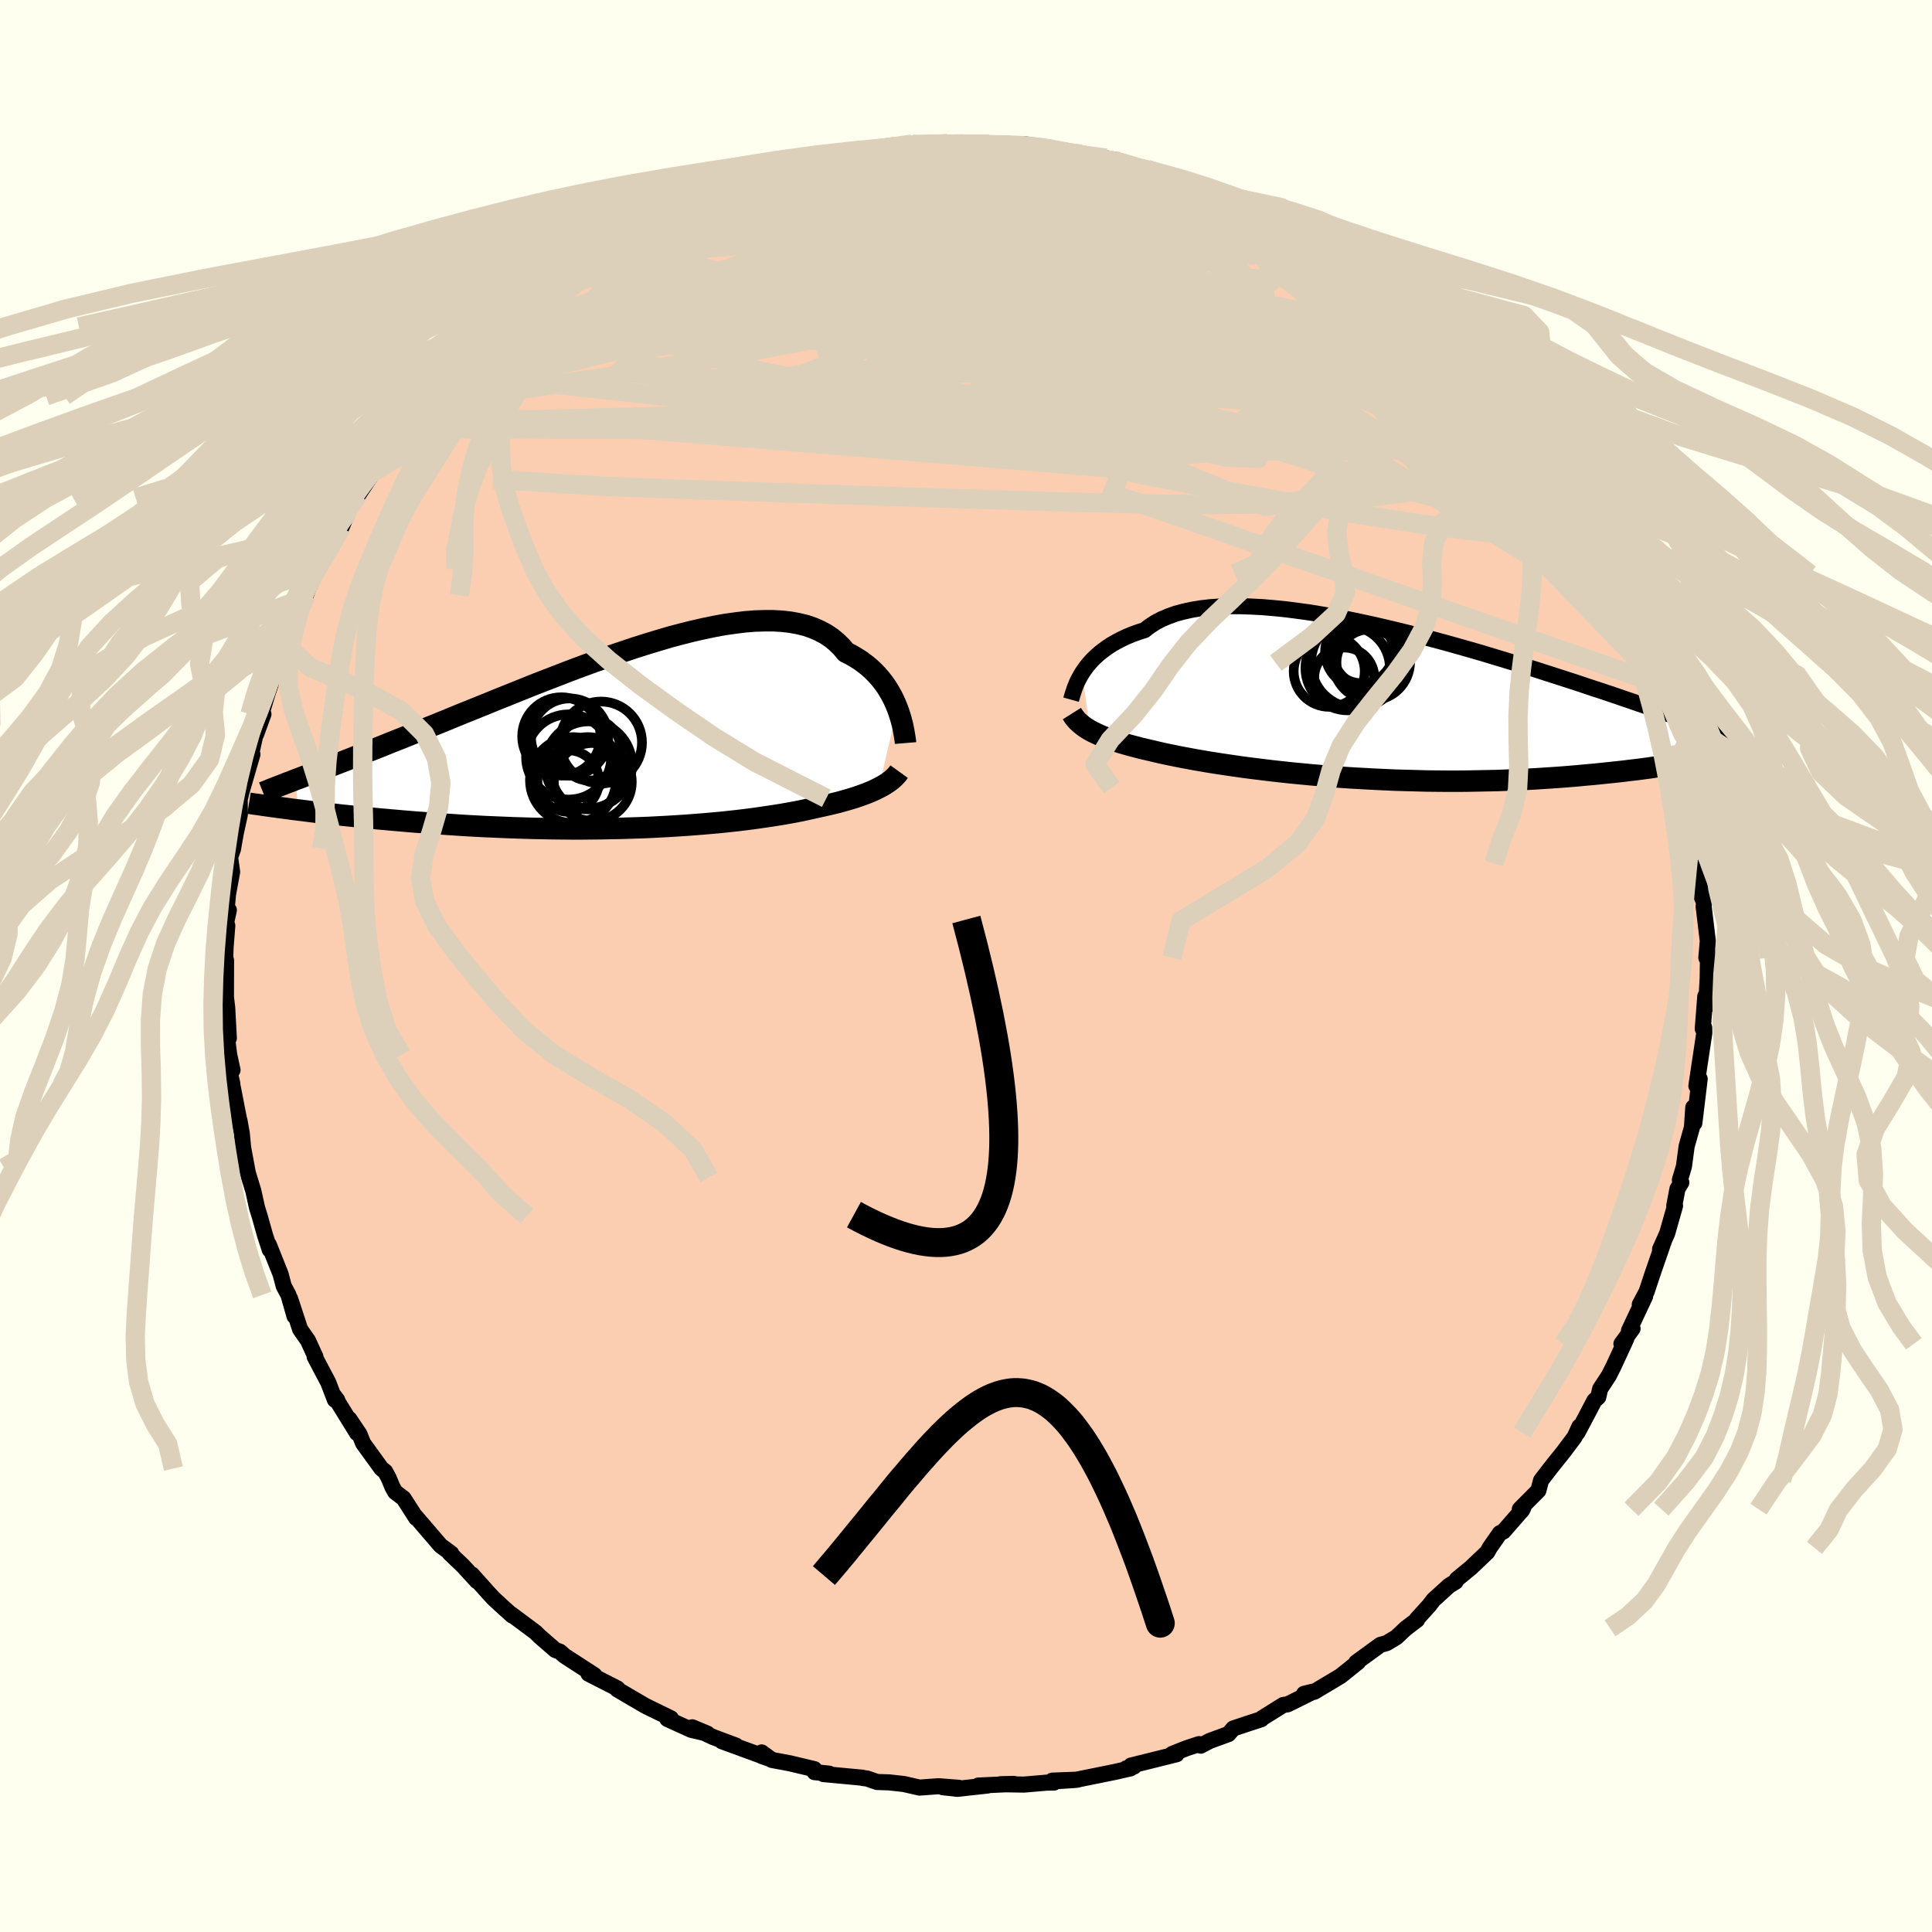 <svg xmlns="http://www.w3.org/2000/svg" width="500" height="500" viewBox="-100 -100 200 200"><defs><clipPath id="c"><path d="m28.48-3.29-.18-.44-.2-.45-.23-.44-.25-.44-.27-.44-.3-.42-.33-.42-.35-.4-.38-.39-.4-.37-.44-.35-.45-.34-.49-.31-.51-.3-.54-.27-.45-.54-.5-.49-.54-.45-.6-.4-.64-.34-.69-.3-.73-.25-.78-.19-.82-.15-.86-.1-.91-.05h-.94l-.97.03-1.01.08-1.04.13-1.07.15-1.09.2-1.11.23-1.14.26-1.15.29-1.17.31-1.18.35-1.19.36-1.2.38-1.2.4-1.21.41-1.2.43-1.2.43-1.19.44-1.19.45-1.18.46-1.17.45-1.15.45-1.14.46-1.12.45-1.1.44-1.08.44-1.06.43-1.04.42-1.02.41-.99.41-.96.39-.94.38-.92.37-.88.36-.87.35-.83.33-.81.32-.78.32-.76.3-.74.29-.71.28-.69.28-.66.26-.64.25-.62.24-.6.23-.57.22-.55.21-.53.2-.51.19-.49.19-.46.18-.44.16.29 3.14.59.07.61.08.63.08.64.07.65.08.67.07.69.08.7.07.72.08.73.07.74.08.76.07.77.07.79.07.8.07.82.07.83.07.85.06.87.07.89.06.9.06.91.06.93.06.94.05.95.05.96.04.97.04.98.04.99.03 1 .03 1 .02 1 .02 1.01.01 1.02.01h1.01l1.01-.01 1.01-.01 1.01-.02 1-.02 1-.03.99-.03.98-.04.98-.05.96-.05.95-.06.94-.06.92-.07.91-.07.89-.08.88-.08.85-.09.84-.09.82-.1.79-.1.77-.11.75-.11.73-.11.7-.11.68-.12.66-.12.62-.12.61-.13.58-.13.55-.12.54-.12.53-.12.51-.12.5-.12.48-.13.46-.13.45-.13.42-.13.42-.14.39-.14.38-.14.35-.14.35-.15.32-.15.3-.15"/></clipPath><clipPath id="b"><path d="m-30.86-3.27.23-.34.25-.34.28-.34.31-.34.34-.33.37-.33.4-.31.42-.31.46-.3.49-.28.52-.27.55-.26.58-.24.61-.22.65-.21.53-.41.59-.38.64-.34.71-.3.75-.27.82-.22.86-.19.91-.15.96-.11 1.01-.07 1.04-.04h1.09l1.12.04 1.16.06 1.18.1 1.21.12 1.24.16 1.25.17 1.28.21 1.28.22 1.3.25 1.3.27 1.3.28 1.31.3 1.3.31 1.3.32 1.29.33 1.28.34 1.26.34L8.12-6l1.23.35 1.21.35 1.19.36 1.16.35 1.14.35 1.11.34 1.08.34 1.05.34 1.03.33.99.32.96.31.93.31.89.3.87.28.83.28.8.27.77.27.75.25.71.25.69.23.66.23.64.23.61.21.58.21.56.2.54.19.51.18.49.18.46.16.44.17.42.15.4.15.38.14.35.14-2.46 3.19-.55.1-.57.09-.58.1-.6.09-.62.09-.63.09-.65.1-.67.09-.69.09-.7.08-.72.09-.74.08-.75.08-.77.08-.79.08-.81.07-.82.08-.85.07-.87.07-.88.06-.91.06-.92.06-.94.05-.96.04-.98.04-.99.04-1.01.02-1.03.02-1.03.02-1.05.01H6.95l-1.07-.01-1.07-.01-1.09-.03-1.09-.03-1.09-.03-1.09-.05-1.1-.05-1.09-.06-1.09-.06-1.09-.07L-5 7.47l-1.07-.09-1.06-.09-1.05-.1-1.04-.1-1.02-.11-1-.11-.98-.12-.97-.12-.94-.12-.91-.13-.89-.13-.87-.13-.83-.13-.81-.14-.77-.13-.74-.14-.71-.13-.68-.14-.64-.13-.61-.13-.57-.13-.54-.13-.57-.13-.55-.13-.52-.14-.51-.13-.49-.14-.46-.13-.45-.14-.42-.14-.4-.14-.39-.15-.36-.14-.34-.15-.32-.15-.31-.15-.28-.15"/></clipPath><filter id="a"><feTurbulence baseFrequency=".05" numOctaves="3" result="noise" type="noise"/><feDisplacementMap in="SourceGraphic" in2="noise" scale="2"/></filter></defs><rect width="100%" height="100%" x="-100" y="-100" fill="ivory"/><path fill="#FBCEB1" stroke="#000" stroke-linejoin="round" stroke-width="1.667" d="m76.8-.27-.02 1.51-.09 1.59-.12 1.45-.04-1.14-.26 3.36.15-.12.01.56-.5 3.32-.32 2.15.34-.72-.55 4.56-.11-1.61-.14 2.07-.55 1.95-.28 2.09-.42 1.41.15.25-.4.66-.33 1.74.08.01-.81 2.85-.74 1.65.38-.81-1.2 3.47-.57 1.73-.71 1.33.55-.84-1.67 3.55.37-.21-1.15 1.57.5-.52-1.31 2.84-.49.97-.9 1.37-.2.86-.4.36-.78 1.49-.97 1.83.2-.63-.49 1.07-1.16 1.55-1.22 1.52-1.1 1.43-.28 1.05-1.92 1.93.4-.24-.15.32-1.95 2.23-.36.17-1.06 1.52-.24.44-1.69 1.61-1.46 1.2-.14.26-.66.4-1.62 1.47-.46.6-1.27 1.4.03.07-1.16.88-.99.93-1 .6-.66.19-2.49 1.81.19-.04-1.27 1.02-.55.44-2.71 1.62-1.06.21.96-.23-2.66 1.32-.46.07-2.18 1.36-.08.11-1.26.41-1.65.55-.5.58-1.92.7-.95.5-.18-.16-1.3.43-1.48.59.45.03-4.71 1.17.31.1-.78.18.42.01-1.62.37-4.1.83-1.69.11 1.94-.14-2.63.1.18.2-.77.01-2.34.2-2.42-.04 1.39-.03-3.7.17h.94l-3.12.34-1.5-.17 1.65.06-2.09-.16-1.97.14-1.61-.37-1.55-.17-1.23-.04-1.03-.36-.45-.05-.01-.03-4.05-.38.59-.04-1.52-.16-.02-.31-2.52-.6-1.87-.35-1.07-.78.03.38.97.33-5.11-1.87 1.45.45-2.38-.89-2.14-1 1.56.65-1.67-.39-2.46-1.12.36-.07-1.85-.9-.79-.39-1.39-.81-1.53-.9.03-.09-3-1.53.61.15-3.1-2.01-.47-.42-.47-.17-1.66-1.44-.18-.18-.22-.22-2.5-1.86.1.13-1.2-1.08-.75-.7-.5-.54-1.72-1.92.53.69-1.47-1.6-1.37-1.31.17.04-1.11-.82-2.67-3.11.14.25-1.3-2.03-.87-.66-.3-.54-.37-.9-.37-.68-.39-.31-1.89-2.61-.37-.93-1.05-1.57.79 1.44-2.39-3.87.34.45-.24-.02-.69-1.8-1.41-2.67.08.01-.77-1.68-.81-1.16-1.04-3.17.46 1.81-.63-2.2-.49-.92-.32-1.22-1.23-3.08.11.55-.49-1.5-.56-1.99-.27-.86-.39-1.77-.73-2.36.31 1-.14-.46-.49-2.62-.14-1.49-.24-1.34.11.67-.85-4.35v-.14l-.23-.97.25-.43-.34-1.56-.31-2.41.27.67-.17-3.15-.13-1.1.01-3.8-.11.57.06-1.89.18-2.28-.24.25.4-1.86-.28.5.19-2.11.43-2.34-.21-1.52.31-.88.03-.21.24-1.36.43-1.98-.02-1.67-.07.43.26-1.09 1.13-3.89-.23.42.59-2.68.02.18.76-2.08-.33.38.77-2.57.99-2.84-.42.43 1.13-2.38.05-.34 1.15-2.62.52-1.91-1.05 2.62 1.58-3.07.24-.68.93-2.06 1.05-1.77-.81 1.27 2.28-3.79.61-1.48-1.2 1.96 1.97-3.53.25-.31.11-.02 2.29-3.45-.71 1.08 1.38-1.68 1.12-1.58 1.19-1.23.25-.59 1.08-1.2 1.51-1.93-.69.97.23-.63 2.58-3.15-.21.83 1.25-1.49 1.51-1.62-.06.19 2.6-2.49-.47.6.92-1.33 2.17-1.61-.52.7 1.59-1.31 1.14-1 1.39-1.12-1 .81 3.32-2.14-1.09.58 2.54-1.61 2.55-1.2-1.18.3.59-.11 1.21-.81 2.63-1.15.33-.52 1.25-.82-.54.41 2.12-.98.91-.06 1.66-.82.84-.42.57.01 1.84-.82 1.18-.36-.23-.08 1.6-.59 2.84-.63.14-.14 2.46-.59 2.06-.53-.45.24 3.11-.5 1.02-.32.07.35 1.8-.53-1.41.29 3.06-.52-.32.1 2.62-.11 1.35-.05 1.35.07.33-.04 3.19.22-.61-.17-.06-.12 1.64.15 2.38.4-.11-.43.92.26 1.29.16 2.91.51 1.12.34 1.47.3.59-.14.77.24-.07-.11 3.64 1.27.59-.11-.66-.11 3.43 1.03-.72-.3 3.69 1.27v-.12l1.51.87.62.06 1.35.63 1.45.54 1.05.77.89.48-.43-.43 1.37 1.01.63.08 2.93 1.92.01-.09 1.86.84.09.25 1.44 1.31.95.58 2.02 1.38v-.14l1.92 1.49-1.1-.75L46.17-68l1.62 1.64.54.2.58.55.45.57 1.95 1.76.96.98.36.09.36.72.11.15 1.22 1.71 2.48 2.48.78.74.31.9.01-.28 1.35 2.02 1.48 1.88-.45-.87 1.25 1.97.39.56.4.96.87 1.46-.01-.46 1.77 2.96.98 1.78-.16.22 1.61 2.74.04.28-.02-.33.52 1.02 1.34 3.16-.05-.24.33 1.05.46 1.07.68 1.76.66 1.44.78 2.31.26 1.21-.03-.67.34.91 1.05 4.02.11.6.23.32.43 1.71-.07 1.44.31 1.05.51 1.47-.02.94.29.8.17 2.19.3 2.49.09-.04.13.17-.05 3.3.24.58-.05.39.43 3.57-.15 1.75.09-.83.07 1.41-.02 1.51" filter="url(#a)"/><path fill="#fff" d="m-30.86-3.27.23-.34.25-.34.28-.34.31-.34.34-.33.37-.33.4-.31.42-.31.46-.3.49-.28.52-.27.55-.26.58-.24.61-.22.65-.21.53-.41.59-.38.64-.34.71-.3.75-.27.82-.22.86-.19.91-.15.96-.11 1.01-.07 1.04-.04h1.09l1.12.04 1.16.06 1.18.1 1.21.12 1.24.16 1.25.17 1.28.21 1.28.22 1.3.25 1.3.27 1.3.28 1.31.3 1.3.31 1.3.32 1.29.33 1.28.34 1.26.34L8.12-6l1.23.35 1.21.35 1.19.36 1.16.35 1.14.35 1.11.34 1.08.34 1.05.34 1.03.33.99.32.96.31.93.31.89.3.87.28.83.28.8.27.77.27.75.25.71.25.69.23.66.23.64.23.61.21.58.21.56.2.54.19.51.18.49.18.46.16.44.17.42.15.4.15.38.14.35.14-2.46 3.19-.55.1-.57.09-.58.1-.6.09-.62.09-.63.09-.65.1-.67.09-.69.09-.7.08-.72.09-.74.08-.75.08-.77.08-.79.08-.81.07-.82.08-.85.07-.87.07-.88.06-.91.06-.92.06-.94.05-.96.04-.98.04-.99.04-1.01.02-1.03.02-1.03.02-1.05.01H6.95l-1.07-.01-1.07-.01-1.09-.03-1.09-.03-1.09-.03-1.09-.05-1.1-.05-1.09-.06-1.09-.06-1.09-.07L-5 7.47l-1.07-.09-1.06-.09-1.05-.1-1.04-.1-1.02-.11-1-.11-.98-.12-.97-.12-.94-.12-.91-.13-.89-.13-.87-.13-.83-.13-.81-.14-.77-.13-.74-.14-.71-.13-.68-.14-.64-.13-.61-.13-.57-.13-.54-.13-.57-.13-.55-.13-.52-.14-.51-.13-.49-.14-.46-.13-.45-.14-.42-.14-.4-.14-.39-.15-.36-.14-.34-.15-.32-.15-.31-.15-.28-.15" filter="url(#a)" transform="translate(42.89 -27.08)"/><path fill="#fff" d="m28.48-3.29-.18-.44-.2-.45-.23-.44-.25-.44-.27-.44-.3-.42-.33-.42-.35-.4-.38-.39-.4-.37-.44-.35-.45-.34-.49-.31-.51-.3-.54-.27-.45-.54-.5-.49-.54-.45-.6-.4-.64-.34-.69-.3-.73-.25-.78-.19-.82-.15-.86-.1-.91-.05h-.94l-.97.03-1.01.08-1.04.13-1.07.15-1.09.2-1.11.23-1.14.26-1.15.29-1.17.31-1.18.35-1.19.36-1.2.38-1.2.4-1.21.41-1.2.43-1.2.43-1.19.44-1.19.45-1.18.46-1.17.45-1.15.45-1.14.46-1.12.45-1.1.44-1.08.44-1.06.43-1.04.42-1.02.41-.99.41-.96.39-.94.38-.92.37-.88.36-.87.35-.83.33-.81.32-.78.32-.76.3-.74.29-.71.28-.69.28-.66.26-.64.25-.62.24-.6.23-.57.22-.55.21-.53.2-.51.19-.49.19-.46.18-.44.16.29 3.14.59.07.61.08.63.08.64.07.65.08.67.07.69.08.7.07.72.08.73.07.74.08.76.07.77.07.79.07.8.07.82.07.83.07.85.06.87.07.89.06.9.06.91.06.93.06.94.05.95.05.96.04.97.04.98.04.99.03 1 .03 1 .02 1 .02 1.01.01 1.02.01h1.01l1.01-.01 1.01-.01 1.01-.02 1-.02 1-.03.99-.03.98-.04.98-.05.96-.05.95-.06.94-.06.92-.07.91-.07.89-.08.88-.08.85-.09.84-.09.82-.1.79-.1.77-.11.75-.11.73-.11.7-.11.68-.12.66-.12.62-.12.61-.13.58-.13.55-.12.54-.12.53-.12.51-.12.5-.12.48-.13.46-.13.45-.13.42-.13.42-.14.39-.14.38-.14.35-.14.35-.15.32-.15.3-.15" filter="url(#a)" transform="translate(-35.59 -23.41)"/><g fill="none" stroke="#000" transform="translate(42.89 -27.08)"><path stroke-linejoin="round" stroke-width="1.667" d="m-32.01-.49.05-.18.06-.21.07-.24.09-.26.09-.28.12-.3.13-.32.16-.32.18-.33.2-.34.23-.34.25-.34.28-.34.31-.34.34-.33.37-.33.4-.31.42-.31.46-.3.49-.28.52-.27.55-.26.58-.24.61-.22.65-.21.53-.41.59-.38.64-.34.71-.3.75-.27.82-.22.86-.19.91-.15.96-.11 1.01-.07 1.04-.04h1.09l1.12.04 1.16.06 1.18.1 1.21.12 1.24.16 1.25.17 1.28.21 1.28.22 1.3.25 1.3.27 1.3.28 1.31.3 1.3.31 1.3.32 1.29.33 1.28.34 1.26.34L8.12-6l1.23.35 1.21.35 1.19.36 1.16.35 1.14.35 1.11.34 1.08.34 1.05.34 1.03.33.99.32.96.31.93.31.89.3.87.28.83.28.8.27.77.27.75.25.71.25.69.23.66.23.64.23.61.21.58.21.56.2.54.19.51.18.49.18.46.16.44.17.42.15.4.15.38.14.35.14.34.13.32.13.3.12.28.11.26.12.25.1.23.11.22.09.19.1.19.09" filter="url(#a)"/><path stroke-linejoin="round" stroke-width="2.222" d="m-31.93.95.12.19.13.19.14.18.16.18.18.17.19.17.21.17.22.16.25.16.26.16.28.15.31.15.32.15.34.15.36.14.39.15.4.14.42.14.45.14.46.13.49.14.51.13.52.14.55.13.57.13.54.13.57.13.61.13.64.13.68.14.71.13.74.14.77.13.81.14.83.13.87.13.89.13.91.13.94.12.97.12.98.12 1 .11 1.02.11 1.04.1 1.05.1 1.06.09 1.07.09 1.08.08 1.09.07 1.09.06 1.09.06 1.1.05 1.09.05 1.09.03 1.09.03 1.09.03 1.07.01 1.07.01h1.06l1.05-.01 1.03-.02 1.03-.02 1.01-.02.99-.04.98-.04.96-.04.94-.05.92-.06.91-.06.88-.06.87-.07.85-.07.82-.08.81-.07.79-.08.77-.08.75-.08.74-.08.72-.09.7-.08.69-.09.67-.09.65-.1.63-.09.62-.09.6-.09.58-.1.57-.09.55-.1.54-.09.52-.09.5-.09.49-.1.47-.09.45-.09.45-.09.42-.09.42-.08.4-.09" filter="url(#a)"/><circle cx="-2" cy="-5.442" r="3.72" clip-path="url(#b)" filter="url(#a)"/><circle cx="-1.42" cy="-5.202" r="3.952" clip-path="url(#b)" filter="url(#a)"/><circle cx="-1.95" cy="-5.502" r="3.308" clip-path="url(#b)" filter="url(#a)"/><circle cx="-.905" cy="-4.407" r="3.984" clip-path="url(#b)" filter="url(#a)"/><circle cx="-1.3" cy="-5.492" r="3.66" clip-path="url(#b)" filter="url(#a)"/><circle cx="-1.1" cy="-4.337" r="3.44" clip-path="url(#b)" filter="url(#a)"/><circle cx="-3.38" cy="-3.757" r="4.372" clip-path="url(#b)" filter="url(#a)"/><circle cx="-3.73" cy="-2.772" r="3.112" clip-path="url(#b)" filter="url(#a)"/><circle cx="-2.49" cy="-4.317" r="4.682" clip-path="url(#b)" filter="url(#a)"/><circle cx="-5.29" cy="-3.427" r="3.678" clip-path="url(#b)" filter="url(#a)"/></g><g fill="none" stroke="#000" transform="translate(-35.59 -23.41)"><path stroke-linejoin="round" stroke-width="2.222" d="m29.33.33-.02-.24-.04-.27-.05-.31-.06-.34-.07-.37-.08-.39L28.9-2l-.12-.42-.14-.43-.16-.44-.18-.44-.2-.45-.23-.44-.25-.44-.27-.44-.3-.42-.33-.42-.35-.4-.38-.39-.4-.37-.44-.35-.45-.34-.49-.31-.51-.3-.54-.27-.45-.54-.5-.49-.54-.45-.6-.4-.64-.34-.69-.3-.73-.25-.78-.19-.82-.15-.86-.1-.91-.05h-.94l-.97.03-1.01.08-1.04.13-1.07.15-1.09.2-1.11.23-1.14.26-1.15.29-1.17.31-1.18.35-1.19.36-1.2.38-1.2.4-1.21.41-1.2.43-1.2.43-1.19.44-1.19.45-1.18.46-1.17.45-1.15.45-1.14.46-1.12.45-1.1.44-1.08.44-1.06.43-1.04.42-1.02.41-.99.41-.96.39-.94.38-.92.37-.88.36-.87.35-.83.33-.81.32-.78.32-.76.3-.74.29-.71.28-.69.28-.66.26-.64.25-.62.24-.6.23-.57.22-.55.21-.53.2-.51.19-.49.19-.46.18-.44.16-.42.17-.41.15-.38.15-.36.14-.34.13-.33.13-.31.12-.28.12-.28.11-.25.1m65.85-2.15-.13.18-.15.18-.17.18-.18.17-.2.17-.22.17-.23.16-.26.16-.27.16-.29.15-.3.15-.32.15-.35.15-.35.14-.38.14-.39.14-.42.14-.42.13-.45.13-.46.13-.48.13-.5.12-.51.12-.53.12-.54.12-.55.12-.58.13-.61.13-.62.12-.66.12-.68.12-.7.11-.73.11-.75.11-.77.11-.79.1-.82.1-.84.09-.85.09-.88.08-.89.08-.91.07-.92.07-.94.06-.95.06-.96.05-.98.05-.98.04-.99.03-1 .03-1 .02-1.01.02-1.01.01-1.01.01h-1.01l-1.02-.01-1.01-.01-1-.02-1-.02-1-.03-.99-.03-.98-.04-.97-.04-.96-.04-.95-.05-.94-.05-.93-.06-.91-.06-.9-.06-.89-.06-.87-.07-.85-.06-.83-.07-.82-.07-.8-.07-.79-.07-.77-.07-.76-.07-.74-.08-.73-.07-.72-.08-.7-.07-.69-.08-.67-.07-.65-.08-.64-.07-.63-.08-.61-.08-.59-.07-.58-.07-.56-.08-.55-.07-.53-.07-.51-.07-.51-.07-.48-.07-.47-.07-.46-.06-.45-.07" filter="url(#a)"/><circle cx="-5.593" cy="4.261" r="3.186" clip-path="url(#c)" filter="url(#a)"/><circle cx="-6.298" cy="-.354" r="4.056" clip-path="url(#c)" filter="url(#a)"/><circle cx="-5.443" cy="-.289" r="4" clip-path="url(#c)" filter="url(#a)"/><circle cx="-5.543" cy="1.771" r="4.41" clip-path="url(#c)" filter="url(#a)"/><circle cx="-3.393" cy=".981" r="3.228" clip-path="url(#c)" filter="url(#a)"/><circle cx="-3.553" cy="3.456" r="3.742" clip-path="url(#c)" filter="url(#a)"/><circle cx="-2.193" cy=".276" r="4.242" clip-path="url(#c)" filter="url(#a)"/><circle cx="-3.483" cy="2.586" r="4.5" clip-path="url(#c)" filter="url(#a)"/><circle cx="-3.043" cy="4.356" r="4.036" clip-path="url(#c)" filter="url(#a)"/><circle cx="-5.093" cy="4.171" r="4.454" clip-path="url(#c)" filter="url(#a)"/></g><g fill="none" stroke="#DCD0BA" stroke-linejoin="round" stroke-width="2"><path d="m65.77-43.31.99 1.73.4.76.23.53.16.53.06.47-.07.34-.23.15-.4-.03-.58-.26-.79-.51-1.03-.84-1.3-1.2-1.58-1.58-1.88-1.97-2.19-2.37-2.51-2.78-2.85-3.22-3.24-3.72-3.68-4.24-4.16-4.79-4.57-5.36m-9.26-7.97 1.15.6.72.57.2.54-.27.5-.63.53-.92.62-1.22.7-1.57.79-2.01.84-2.5.89-3.02.94-3.55.99-4.12 1.05-4.7 1.09-5.32 1.14-5.97 1.2-6.61 1.27-7.26 1.37-7.92 1.47-8.56 1.51-9.03 1.29" filter="url(#a)"/><path d="m39.93-72.33 1.12.71 1.07.71.89.61.76.57.71.57.65.57.55.51.4.43.22.33.03.2-.19.07-.44-.09-.7-.24-.98-.4-1.26-.55-1.53-.7-1.86-.87-2.22-1.11-2.62-1.37-3.01-1.64-3.4-1.9-3.89-2.2-4.49-2.55m-28.37-3.89 2.04-.31 1.42-.12 1.33-.05 1.24-.02 1.07.01.86.03.62.04.38.05.15.08-.09.12-.32.17-.58.22-.88.28-1.18.35-1.53.41-1.9.46-2.34.48-2.83.51-3.33.53-3.81.59-4.3.69" filter="url(#a)"/><path d="m57.89-55.51.43.43.76.98.68.9.5.7.34.55.2.41.08.29-.06.14-.22-.03-.42-.25-.68-.53-.99-.88-1.35-1.34-1.74-1.81-2.1-2.28-2.41-2.66-2.73-3.02-3.2-3.49M8.4-84.64l2.25.44 1.62.34 1.32.27 1.2.25 1.19.28 1.23.31 1.24.33 1.2.33 1.11.31 1.01.29.86.26.67.21.43.16.17.09-.11.02-.41-.07-.73-.16-1.06-.26-1.37-.36-1.67-.45-1.99-.54-2.39-.66" filter="url(#a)"/><path d="m52.63-62.21.07.54-.22.63-.55.71-1.17.58-1.98.25-2.9-.09-3.79-.4-4.67-.67-5.57-.92-6.5-1.21-7.44-1.5-8.4-1.78-9.42-2.02-10.59-2.21-11.96-2.37" filter="url(#a)"/><path d="m-.57-85.07.86.04.79.1.34.15.04.23-.14.35-.38.45-.64.58-.96.72-1.3.86-1.71 1.02-2.2 1.15-2.77 1.29-3.37 1.44-3.99 1.6-4.59 1.8-5.2 2.03-5.86 2.25-6.54 2.45-7.14 2.49" filter="url(#a)"/><path d="m61.92-50.23.34.9.16.76-.06.75-.36.7-.76.55-1.22.28-1.73-.04-2.23-.33-2.75-.6-3.24-.82-3.75-1.02-4.24-1.23-4.75-1.45-5.27-1.67-5.83-1.92-6.4-2.18-7.03-2.48-7.68-2.84-8.33-3.21-8.9-3.57-9.35-3.89m53.49-3.68.19.03.9.52 1.22.7 1.29.75 1.22.72 1.09.67.95.63.83.56.67.48.49.36.26.21.01.07-.26-.1-.51-.24-.78-.4-1.03-.58-1.33-.78-1.68-1.02-2.15-1.31-2.74-1.65m-5.51-2.97 1.07.59.64.41.31.37-.12.36-.66.29-1.22.23-1.78.19-2.27.18-2.77.18-3.32.16-3.96.12-4.7.05-5.51-.04-6.36-.09-7.27-.15-8.31-.21" filter="url(#a)"/><path d="m59.25-53.77.9 1.09.54.7.48.71.43.72.38.66.31.58.21.48.08.32-.1.1-.32-.18-.58-.54-.87-.94-1.19-1.37-1.5-1.76-1.8-2.14-2.15-2.55-2.6-3.11-3.33-3.89M-9.02-84.32l1.03-.29.84-.14 1.1-.11 1.3-.09 1.39-.05 1.35-.03 1.24-.02H.3l.89.01.69.01.5.02.32.02.1.04-.11.05-.34.07-.59.1-.84.11-1.1.12-1.42.1-1.8.07-2.32.06-3.07.11m-18.94 5.04 1.56-.52 1.8-.11 2.25.14 2.7.32 3.13.48 3.57.63 4.02.77 4.43.93L.51-75.4l5.05 1.23 5.25 1.38 5.39 1.53 5.48 1.63 5.54 1.72 5.58 1.81 5.63 1.88 5.66 1.91 5.5 1.7" filter="url(#a)"/><path d="m48.33-66.16.25.54-.26.65-.96.58-1.89.39-2.88.18-3.83.02-4.74-.04-5.66-.08-6.69-.17-7.85-.35-9.07-.61-10.3-.91-11.46-1.14-12.68-1.27m-11.68-3.45.41.02 1.7-.52 2.31-.59 2.74-.54 3.05-.44 3.32-.35 3.63-.3 3.95-.28 4.27-.26 4.5-.24 4.67-.2 4.81-.17 4.95-.14 5.08-.13 5.16-.12 5.15-.11 5.01-.15 4.79-.24m-16.82-7.55 1.21.34 1.27.36 1.32.43 1.48.55 1.68.68 1.84.77 1.93.83 1.98.86 2.02.89 2.03.92 2.01.93 1.95.93 1.86.9 1.71.85 1.56.78 1.39.69 1.17.59.94.45.69.3.49.19.41.14.33.14" filter="url(#a)"/><path d="m6.3-84.63.29-.18.9.08 1.24.2 1.28.24 1.07.21.77.18.46.13.17.11-.11.11-.42.09-.76.07-1.17.04-1.57.02-1.97-.02-2.36-.05-2.77-.11-3.25-.2-3.78-.31m56.99 20.74.72.7.53.54.53.63.66.81.76.9.73.87.57.7.32.45.07.2-.18-.06-.45-.32-.73-.61-1.06-.94-1.37-1.24-1.68-1.56-2.01-1.89-2.41-2.28-2.94-2.74m17.36 17.23.03-.03.37.62.35.69.28.63.18.57.09.5-.05.4-.25.23-.49-.02-.78-.32-1.05-.63-1.33-.93-1.59-1.21-1.86-1.47-2.15-1.75-2.47-2.06-2.83-2.39-3.19-2.72-3.57-3.08-4-3.49-4.51-3.98-5.02-4.47" filter="url(#a)"/><path d="m57.58-56.41-.1.58-.69.59-1.38.64-2.25.54-3.23.37-4.24.23-5.26.11-6.29.03-7.35-.04-8.41-.1-9.52-.17-10.67-.27-11.84-.46-12.95-.8-14.06-1.21m1.61-16.78.11-.12 1.1-.66 1.05-.63.83-.48.7-.4.63-.35.51-.27.31-.15.04.03-.24.24-.53.45-.84.68-1.19.9-1.6 1.15-2.05 1.44-2.52 1.75-3.08 2.15m28.53-15.55 2.32-.38 2.4-.04 2.7.24 3.08.43 3.36.6 3.61.74 3.84.87 4.11.95 4.38 1.01 4.64 1.05 4.83 1.12 4.97 1.19 4.96 1.26 4.77 1.25" filter="url(#a)"/><path d="m-35.64-75.19 1.41-.82 1.33-.75.97-.57.65-.36.44-.18.28-.04.09.1-.17.26-.52.46-.93.69-1.4.95-1.89 1.23-2.43 1.53-2.96 1.88-3.37 2.14m38.57-16.41.52.04 1.18-.01 1.12.02.86.05.54.09.17.14-.2.18-.54.23-.86.31-1.2.37-1.57.46-2.02.54-2.49.65-3.04.75-3.65.82-4.28.84-4.85.86" filter="url(#a)"/><path d="m-42.37-71.01 2.08-1.34 1.45-.88 1.47-.83 1.43-.76 1.39-.71 1.39-.69 1.43-.7 1.43-.71 1.36-.68 1.24-.62 1.09-.53.94-.44.79-.36.63-.28.43-.2.22-.1h-.03l-.31.12-.63.23-.96.38-1.35.52" filter="url(#a)"/><path d="m-36.23-75.08 1.01-.34 1.67-.58 1.94-.58 2.03-.46 2.15-.35 2.33-.25 2.56-.19 2.76-.17 2.94-.14 3.07-.11 3.17-.1 3.23-.08 3.3-.08 3.35-.07 3.4-.07 3.4-.06 3.37-.06 3.28-.05 3.16-.04 3.04.01 2.98.09 2.94.17 2.8.17m-63.88 3.34.93-.38 1.49-.72 1.63-.81 1.58-.77 1.51-.68 1.48-.62 1.46-.58 1.4-.54 1.27-.5 1.04-.42.75-.32.42-.21.08-.08-.22.04-.49.19-.9.37" filter="url(#a)"/><path d="m-39.05-73.15.39-.1 1.95-.65 2.47-.63 2.78-.52 3.17-.5 3.65-.54 4.07-.57 4.42-.55 4.66-.51 4.86-.45 5.02-.43 5.15-.45 5.24-.44 5.28-.43 5.36-.37m12.18 2.64 1.25.81 1.39.81 1.43.84 1.32.78 1.18.74 1.06.7.95.66.81.57.62.44.36.26.07.06-.22-.13-.53-.31-.9-.55-1.38-.85-1.97-1.23-2.5-1.61m25.74 22.9.69 1.29-.02.58-.59.15-1.1-.19-1.64-.5-2.25-.83-2.93-1.25-3.68-1.78-4.5-2.41-5.33-3.05-6.14-3.68-6.92-4.25-7.79-4.79-8.89-5.44m54 31.1.19.47-.07 1.1-.77.95-1.55.58-2.36.18-3.15-.17-3.95-.45-4.75-.65-5.55-.86-6.36-1.08-7.21-1.31-8.08-1.55-8.96-1.79-9.88-2.04-10.84-2.35-11.81-2.71-12.67-3.18" filter="url(#a)"/><path d="m57.9-55.79.98 1.66.22 1.05-.46.73-1 .61-1.51.57-2.01.56-2.51.56-3.02.56-3.57.55-4.16.49-4.79.39-5.45.23-6.11.07-6.75-.08-7.41-.19-8.09-.25-8.78-.29-9.53-.32-10.28-.35-11.02-.41-11.61-.73M52.27-62.3l.3.23.3.43.4.61.45.67.3.54-.03.23-.45-.13-.89-.52-1.33-.87-1.77-1.26-2.2-1.65-2.63-2.04-3.07-2.45-3.58-2.9-4.27-3.49m-15.04-7.55 2.17.65 1.35.42 1.06.39.78.36.5.3.22.27-.08.22-.43.16-.82.1-1.23.01-1.62-.05-1.97-.1-2.31-.16-2.66-.21-3.11-.31-3.69-.42-4.37-.53-5.08-.64-5.71-.77" filter="url(#a)"/><path d="m11.31-84.13 1.12.28 1.01.19.89.15.87.17.86.22.8.22.67.21.5.19.3.16.08.14-.17.11-.46.06h-.81l-1.17-.06-1.58-.13-2.04-.22-2.57-.31-3.17-.42-3.76-.53-4.24-.62m67.49 40.79.24.75.36.82.14.47-.07.19-.26.02-.46-.18-.72-.45-.99-.77-1.3-1.13-1.64-1.51-2-1.96-2.4-2.47-2.85-3.06-3.35-3.66-3.9-4.28-4.48-4.89-5.05-5.57M46.17-68l1.24 1.18.96.88.97.93 1.05 1.04 1.09 1.1 1.02 1.04.9.95.77.85.69.77.58.67.41.46.11.12-.28-.31-.62-.72-.79-.95-.88-1.07" filter="url(#a)"/><path d="m44.82-69.02-.08.04.65.7.46.68.04.5-.4.32-.78.19-1.19.06-1.62-.11-2.07-.27-2.56-.43-3.04-.55-3.55-.67-4.12-.82-4.77-1.01-5.51-1.25-6.29-1.5-7.07-1.71-7.8-1.91-8.39-2.19" filter="url(#a)"/><path d="m67.38-40.57-.12.03-.32-.01-.59.01-.99-.21-1.5-.62-2.04-1.08-2.6-1.53-3.21-1.99-3.89-2.53-4.65-3.16-5.45-3.86-6.22-4.57-6.95-5.21-7.75-5.81-8.79-6.56" filter="url(#a)"/><path d="m18.76-82.45 2.04.66.97.5.42.52-.13.54-.69.57-1.24.61-1.81.67-2.43.72-3.11.77-3.8.81-4.48.87-5.14.94-5.82 1.06-6.52 1.16-7.33 1.22-8.22 1.29-9.27 1.48m-4.57-2.95 2.19-1.32 1.78-.84 2.02-.75 2.21-.68 2.37-.6 2.58-.59 2.82-.62 3.03-.64 3.17-.64 3.26-.63 3.3-.59 3.34-.57 3.35-.56 3.35-.55 3.3-.55 3.21-.53 3.05-.52 2.84-.54 2.76-.5M67.92-39.6l.83 1.96.37.98.25.79.21.78.14.74.02.6-.13.36-.32.09-.52-.18-.7-.44-.91-.69-1.11-.98-1.36-1.3-1.6-1.65-1.86-2.04L59.1-43l-2.41-2.82L54-49.03l-3.01-3.63-3.37-4.08-3.73-4.55-4.02-5.05-4.1-5.44" filter="url(#a)"/><path d="m-30.22-78.49.25.01.93-.3.99-.33.87-.28.71-.2.53-.09.35.01.18.12.02.26-.16.41-.36.57-.62.76-.92.97-1.28 1.19-1.67 1.43-2.07 1.66-2.5 1.88-2.95 2.13-3.41 2.38-3.89 2.69-4.36 3.02-4.87 3.4M67.38-40.57 52.39-55.2l-13-7.56-10.34-3.78-9.1-2.27-9.04-.73-9.26.48-7.69.6-3.82-.27.01-1.43.92-2.3-1.08-2.64-2.53-2.32.2-1.35 6.26-.03 6.61.49-23.35-2.86" filter="url(#a)"/><path d="m-.57-85.07-2.49 7.57 2.74 4.8-5 1.84-7.93.79-5.41-.18.08-1.74 5.25-2.9 8.19-2.42 9.44.15 10.79 4.23 13.17 8.25 14.7 9.6 10.82 5.26-2.34-6.08-24.15-23.74" filter="url(#a)"/><path d="M-37.6-74.18 18.95-63.5l9.71 1.55-8.04-1.09-10.48-2.47-5.83-2.12.39-.85 5.17.24 7.12.75 6.05.95 2.82 1.16-.93 1.48-3.57 1.65-4.09 1.41-2.4.66.68-.36 3.66-1.26 4.9-1.68 3.33-1.62-.83-1.22-5.43-.53-6.76.72-1.89 2.81 2.2 2.56-36.6-20.85" filter="url(#a)"/><path d="M72.12-29.05 15.13-48.9l4.09-10.27 8.15-6.53 1.89-5.02-2.34-3.39-4.32-1.71-5.47-.36-5.87.72-5.05 1.68-3.04 2.47-.76 2.88.47 2.93-.64 2.48-4.6 1.02-9.46-2.19-9.79-6.24-2.73-7.27-5.88-.79" filter="url(#a)"/><path d="m-7.22-84.85 17.36 14.19-11.28 2.21-2.13-1.15 4.41-2.7 2.16-3.03-3.02-2.13-5.77-.61-4.53.51-.92.51 1.93-.35 1.49-.99-2.02-.7-4.68-.37-1.89-1.66-1.32-1.71" filter="url(#a)"/><path d="m-43.9-69.7 16.02-5.07-.99 2.25 4.03 2.65 7.6 2.05 6.54 1.07 5.04.3 5.58.46 7.28 1.3 8.19 1.85 7.28 1.31 4.45-.42.05-2.64-5.41-4.35-11.18-4.35-17.31-1.65-24.07 5.04-30.53 18.75" filter="url(#a)"/><path d="M-9.02-84.32 4.79-73.09l22.61 9.81 7.48 2.59-6.38-2.3-12.02-4.13-10.6-3.76-6.17-2.17-2.03-.24.56 1.32L-.22-70l1 1.42-1.03-.11-4-1.75-6.51-2.4-6.42-1.73-1.8-.5 8.27.76 23.91 5.58 51.75 23.42" filter="url(#a)"/><path d="m-57.39-56.23 59.16-1.55 9.9-9.63 4.22-6.2 4.27-2.24 3.37.03 2.2 1.18 1.05 1.89-.68 2.34-2.94 2.62-4.13 2.66-2.91 1.77-.94-.97-2.62-4.92-5.07-6.45 22.6-2.77" filter="url(#a)"/><path d="m-25.23-80.36 42.37 16.6-7.77-2.11-11.27-1.38-.1.39 8.93.88 10.49.97 5.17.99-3.87.73-12.32.17-15.89-.71-12.66-1.92-5.05-3.15.43-3.29-2.45-.63-12.16 5.05-13.88 8.75" filter="url(#a)"/><path d="m13.9-83.49 5.59 14.32-5.18 2.81 2.97 1.15.8.89-6.4-.26L.95-66.17l-9.65-2.21-4.26-2.1 3.13-1.59 9.69-.82 12.35.29 8.66 1.45-1.36 1.8-12.8.94-11.02-.45 37.28-7.78" filter="url(#a)"/><path d="m-.57-85.07 7.42 12.36-.01 6.38 5.13-.97 3.64-3.93-.71-3.21-4.43-1.29-5.65.17-3.81.84.14 1.15 4.26 1.58 6.69 2.18 6.82 2.63 5.36 2.45 3.27 1.18.63-1.28-3.55-4.19-10.03-4.91-20.03.34-47.46 12.25" filter="url(#a)"/><path d="M-13.22-83.85-30.06-72.5l12.51 2.77 18.82.85 12.89.67 5.07.47-.63.14-3.99-.04-5.9.02-6.92.16-6.76.34-4.76.61-.94.98 3.44 1.08 6.25.26 5.69-1.79 1.07-4.15-6.56-4.51-14.89-.55-21.69 7.25-22.59 15.11" filter="url(#a)"/><path d="m38.4-73.89-45.25 1.31-2.94-4.53 7.19-2.17 9.36 1.21 9.55 3.26 8.37 3.88 5.94 3.7 2.39 3.1-2.04 2.03-6.56.52-9.67-1.09-9.85-2.22-6.7-2.42-1.58-1.67 2.94-.4 4.55.73 2.82 1.14-.08.83-.8.48 1.69 1.12 2.99 3.42-7.68 6.28-60.68-.26" filter="url(#a)"/><path d="m30.09-78.47 17.48 28.04-16.59 2.86-19.67-8.02-9.58-9.84-2.36-7.79-1.45-4.81-3.95-1.98-6.4.43-6.68 2.27-3.81 3.2 2.38 2.91 10.07 1.53 13.96-.14 5.96-1.02-18.29.38-46.42 11.43" filter="url(#a)"/><path d="m-20.27-82.2 6.24 19.73 24.33 5.74 11.65.51 2.21.51-4.63.54-11.1-.82-15.2-2.45-14.76-3.21-10.01-3.01-2.99-2.34 4.42-1.5 11.1-.31 16.13 1.21 18.19 2.38 16.21 2.48 10.88.83-5.87-12.73" filter="url(#a)"/><path d="m-55.49-58.39 12.51-9.59 8.94-.66 11.18 1.7 9.99 1.57 4.93.74-.85-.26-4.29-1.09-4.17-1.55-1.4-1.66 1.96-1.54 3.96-1.28 3.87-.92 2.39-.39 1.2.32 1.79 1.16 4.27 1.89 7.14 2.17 8.08 1.61 5.66.17.33-1.65-6.38-2.94-13.84-3.22-19.86-2.77-7.15-3.78" filter="url(#a)"/><path d="m57.89-55.51-24.07.5-31.11-6.54-11.84-6.37.75-4.36 3.87-2.25 3.34-.5 2.64.78 1.58 1.35-.76.86-3.71-.39-5.43-1.24-5.42-.4-3.61 2.15 8.06 4.47 56.15 1.29" filter="url(#a)"/><path d="m-21.64-81.53 49.14 21.4-.44-.3-14.1-5.08L1.5-68.28l-3.88.51 2.32 1.93 3.82 1.37 1 .18-2.95-.25-5.09.46-4.88 1.48-3.4 1.58-.65.48 4.9-.78 6.17-1.5-40.23-9" filter="url(#a)"/><path d="m18.76-82.45-20.22 2.78-5.85 3.46 4.45 1.77 2.82 1.69-2 2.72-4.55 3.54-5.16 3.27-5.54 2.09-5.84.73-4.65-.09-.81-.27 5.26-.12 11.47-.1L3.1-61.5l13.7-1.38 7.68-2.29-.76-2.63-7.85-2.26-9.43-2.32-3.76-4.55-11.31-7.63" filter="url(#a)"/><path d="m-.24-85.11 29.43 13.94 2.68.04-1 .84.3 3.49.56 4.5-.52 3.88-1.61 2.54-2.39 1.17-3.56.07-5.5-.87-7.32-1.79-7.41-2.63-5.02-3.03-1.03-2.74 2.41-1.79 3.45-.72 1.81-.3-1.15-1-3.57-2.43-4.52-3.17-6.01-1.23-14.85 4.98-34.89 18.53" filter="url(#a)"/><path d="M69.54-35.63 25.82-62.49l-13.28-.62.79 6.28 6.25 4.15 6.6-.54 3.54-4.36-.7-5.92-4.38-5.49-6.88-3.98-8.22-2.26-8.45-.79-7.54.3-5.53.91-2.69.99.22.59 2.04-.09 1.84-.71-.31-1.1-3.12-1.13-5.03-.61-5.66 1.03-7.94 5.17-27.99 18.44" filter="url(#a)"/><path d="m65.77-43.31-15.25-13-18.68-11.24-13.97-4.46-12.44.19-11.11 2.37-6.37 2.85.29 2.23 4.66.79 4.87-1.2 2.97-3.03 2.49-3.43 4.17-1.42 4.24 2.11-2.77 3.32-15.48-2.96-2.41-14.13" filter="url(#a)"/><path d="m12.43-83.79-40.6 16.17-1.29-.5 12.28-3.47 15.22-1.62 13.56.45 9.7 1.31 5.22 1.05 1.3.25-1.42-.43-2.77-.44-3.01.39-2.81 1.71-2.9 2.83-3.37 3.11-3.36 2.39-1.83.91 1.16-1.13 4.34-3.66 6.73-5.87 5.47-6.12-11.62-7.33" filter="url(#a)"/><path d="M61.53-50.79 10.2-70.51l-18.17-7.06-2.05-2.95 4.88-.82 7.67.83 7.88 2.02 5.63 2.43 1.47 2.01-3.11 1.11-6.38.2-7.19-.34-5.51-.57-2.24-.63 1.29-.72 3.98-.8 5.21-.67 5.11-.24 4.32.53 3.71 1.74 3.64 3.84 1.98 7.18-10.54 9.09-64.67-7.01" filter="url(#a)"/><path d="M67.4-40.62 39.19-60.53l-10.86-6.08-11.63-5.73-9.44-3.82-4.42-.19.63 3.13 3.41 4.64 2.88 4.08.02 2.16-2.83.1-4.19-1.2-5.1-1.43-7.58-.84-11.27.23-11.73 1.45-2.91 2.47 20.17 2.51 69.98-.58" filter="url(#a)"/><path d="M72.12-29.05 43.89-58.23l-5.74-5.89-3.27-.29-4.01-.96L27.66-68l-1.24-3.01-.2-1.99-.98-.2-2.87 1.92-4.9 3.63-6.98 3.63-9.47 1.19-12.86-1.97-18.59-2-17.63.65" filter="url(#a)"/><path d="m63.19-47.81-18.05-5.78-31.87-9.8-21.6-5.88-7.45-3.58 1.88-2.2 5.92-.74 6.73.63 5.73 1.35 3.42 1.26.3.81-2.62.49-4.05.68-2.77 1.43 1.68 2.58 8.13 3.68 12.86 3.65 10.21.95-3.43-5.19L6.03-75.11l-23.46-7.72" filter="url(#a)"/><path d="m-.24-85.11-4.9 18.12 22.04 5.24 11.37-2.22-.14-4.03-6.58-2.64-9.19-.6-9.24.8-7.19 1.3-3.38 1.21 1.17.85 4.92.46 6.57.17 5.79.1 3.34.36.38.9-2.15 1.49-3.79 1.74-4.21 1.31-3.07.14-.44-1.34 3.43-2 10.27-.09 22.04 4.15 17.52.06" filter="url(#a)"/><path d="M69.54-35.63 45.61-58.19l-24.94-7.79-16.12-1.06-3.67 1.38 4.43 1.78 6.86 1.47 5.64 1.14 3.4.98 1.86.88 1.57.55 2.02-.18 2.27-1.21 1.62-2.19.03-2.71-1.89-2.47-3.41-1.43-4.48-.01-6.07.95-9.14.51-12.1-1.62-10.31-4.06-4.29-3.67-19.03 4.38" filter="url(#a)"/><path d="m6.19-85.06-3.42 13.6L14.73-61.1l-2.77 2.85-8.26-2.02-3.23-2.8 3.23-1.19 5.17.66 2.57 1.56-.86 1.44-1.43.81 1.53.19 4.92-.42 4.29-1.5-1.8-3.49-8.85-5.75-8.83-6.2 2.66-2.94 28.53 2.25" filter="url(#a)"/><path d="m59.25-53.77-42.66-3.4-5.76-.57-1.2-2.99 2.05-1.15 5.04 1.79 6.51 3.25 5.4 2.85 1.62 1.45-3.33-.15-6.99-1.62-7.56-2.87-4.6-3.6 1.14-2.72 7.53.7 8.72 5.41-9.48 5.89-71.99-5.93" filter="url(#a)"/><path d="m56.8-57.15-6.81 1.79L38.6-62.9l-5.93-3.18-3.58.52-2.24 2.23-.65 2.44.26 1.38-.45-.71-2.52-3-4.71-4.48-5.87-4.43-5.63-2.89-4.4-.64-2.71 1.23-.96 1.86.69 1.05 1.92-.64 1.97-2.14-.43-2.62-6.27-1.97-14.15.29-25.31 7.59M75.7-13.06l2.37 2.55L79-7.9l1.17 2.56 2.13 2.47 3.29 2.34 4.11 2.27 4.04 2.29 2.93 2.38 1.18 2.5-.52 2.59-1.55 2.66-1.65 2.68-.95 2.68.22 2.65 1.44 2.65 2.38 2.63 2.84 2.61 2.79 2.56 2.35 2.48 1.75 2.36 1.3 2.24 1.16 2.12 1.37 2.04 1.68 1.99 1.8 1.98 1.54 2.02 1.1 2.09.97 2.14.88 1.91" filter="url(#a)"/><path d="m-.24-85.11-2.23.06-2.4.17-2.09.23-1.98.29L-11-84l-2.22.48-2.3.58-2.28.66-2.23.73-2.15.77-2.08.83-1.97.89-1.87.95-1.75 1.04-1.61 1.12-1.49 1.19-1.38 1.26-1.29 1.31-1.23 1.35-1.22 1.4-1.27 1.47-1.35 1.53-1.43 1.62-1.47 1.71-1.44 1.79-1.34 1.86-1.22 1.92-1.09 1.97-.99 2.02-.9 2.04-.77 2.01-.58 2.03-.45 2.17-.46 2.42.03 1.77" filter="url(#a)"/><path d="m-1.92-85.14-3.26.22-2.46.25-2.23.27-2.43.33-2.76.45-3.01.56-3.13.67-3.09.72-2.97.75-2.75.79-2.47.82-2.23.9-2.1.98-2.21 1.08-2.59 1.17-3.15 1.26-3.71 1.32-4.05 1.33-3.93 1.3-3.31 1.25-2.6 1.12-2.89.85" filter="url(#a)"/><path d="m-3.27-85.09-2.02.09-2.08.24-2.32.37-2.47.48-2.52.59-2.48.67-2.4.74-2.32.79-2.24.85-2.17.88-2.09.93-2.02.97-1.93 1.01-1.83 1.06-1.74 1.13-1.65 1.2-1.6 1.3-1.57 1.4-1.57 1.49-1.6 1.58-1.61 1.65-1.61 1.7-1.59 1.75-1.52 1.79-1.44 1.84-1.36 1.88-1.26 1.94-1.19 2.01-1.11 2.09-1.02 2.14-.92 2.13-.86 2.06-.99 2.22-1.36 3.07" filter="url(#a)"/><path d="m-5.57-85.08-1.86.26-2.38.38-2.61.5-2.69.6-2.68.69-2.62.74-2.53.81-2.44.85-2.33.89-2.23.93-2.14.97-2.05 1.02-1.99 1.07-1.95 1.13-1.95 1.21-1.99 1.31-2.04 1.4-2.12 1.5-2.17 1.59-2.2 1.65-2.18 1.71-2.1 1.76-2 1.8-1.88 1.84-1.79 1.89-1.71 1.96-1.7 2.01-1.68 2.09-1.66 2.14-1.6 2.18-1.53 2.23-1.52 2.36-1.6 2.49-1.55 2.29-.73.82" filter="url(#a)"/><path d="m-8.63-84.56-.88.18-2.37.27-3.69.45-4.17.62-3.87.7-3.29.76-2.86.77-2.84.81-3.18.86-3.67.93-4.14 1.02-4.53 1.11-4.83 1.19-5.05 1.26-5.15 1.3-5.12 1.33-5.09 1.36-5.25 1.39-5.75 1.48-6.52 1.59-7.17 1.73-7.15 1.8-6.21 1.79-5.04 1.72-5.24 1.79-4.53 1.94" filter="url(#a)"/><path d="m-8.63-84.56-1.03.18-2.09.26-2.98.45-3.56.61-3.76.7-3.69.75-3.6.77-3.69.8-3.95.84-4.3.91-4.54 1-4.55 1.1-4.34 1.19-4.06 1.26-3.83 1.3-3.73 1.32-3.62 1.31-3.38 1.33-3.12 1.39-3.17 1.55-3.87 1.87-4.88 2.26-6.87 2.39" filter="url(#a)"/><path d="m-7.22-84.85-2.43.35-2.85.52-2.93.6-2.98.69-3.03.74-3.01.8-2.92.85-2.8.88-2.64.92-2.46.96-2.3.99-2.23 1.04-2.27 1.1-2.42 1.17-2.63 1.27-2.87 1.38-3.07 1.48-3.26 1.58-3.44 1.65-3.62 1.69-3.82 1.73-3.9 1.77-3.82 1.8-3.56 1.84-3.34 1.84-3.32 1.75-3.11 1.23" filter="url(#a)"/><path d="m-7.22-84.85-2.41.36-2.92.52-3.35.61-3.57.7-3.37.75-2.94.81-2.62.86-2.59.9-2.87.93-3.35.97-3.91 1.02-4.43 1.07-4.85 1.14-5.02 1.21-4.9 1.31-4.46 1.41-3.79 1.51-3.02 1.59-2.39 1.65-2.14 1.72-2.35 1.76-3.03 1.8-3.96 1.85-4.78 1.89-5.26 1.96-5.24 2.02-4.93 2.09-4.69 2.14-4.91 2.19-5.58 2.24-6.17 2.32-5.81 2.36-4.11 2.24-2.63 1.89-5.2 2.01" filter="url(#a)"/><path d="m-9.02-84.32-1.78.14-2.63.48-2.83.66-2.68.75-2.45.77-2.29.8-2.17.83-2.1.89-2.08.97-2.08 1.05-2.08 1.15-2.09 1.22-2.07 1.28-2.03 1.32-1.98 1.38-1.94 1.42-1.88 1.49-1.84 1.56-1.82 1.65-1.79 1.73-1.77 1.8-1.73 1.87-1.69 1.93-1.64 1.97-1.59 2.01-1.52 2.04-1.45 2.07-1.39 2.1-1.3 2.12-1.25 2.15-1.19 2.19-1.15 2.25-1.13 2.34-1.11 2.49-1.04 2.6-.88 2.52-.66 2.26M75.53-15.25l.89 3.3 1.37 2.57.85 2.59.15 2.59-.2 2.53L78.36.8l-.1 2.46.03 2.51.13 2.56.16 2.62.17 2.63.16 2.59.16 2.55.21 2.47.26 2.42.29 2.39.28 2.36.19 2.36.06 2.35-.07 2.34-.15 2.31L79.9 40l-.36 2.24-.5 2.17-.66 2.11-.81 2.11-1.15 2.25-1.93 2.54-2.51 2.81" filter="url(#a)"/><path d="m-10.11-84.35-3.23.51-3.11.74-2.8.78-2.67.78-2.72.79-2.85.81-2.92.86-2.81.93-2.6 1.04-2.39 1.13-2.25 1.21-2.23 1.27-2.31 1.31-2.42 1.34-2.54 1.38-2.66 1.42-2.79 1.51-2.96 1.61-3.13 1.71-3.27 1.79-3.3 1.83-3.21 1.89-3 1.98-2.75 2.1-2.63 2.18-2.83 1.94-3.47 1.06" filter="url(#a)"/><path d="m-10.11-84.35-3.11.52-3.26.74-3.24.79-3.47.79-3.64.79-3.49.82-3.11.88-2.83.95-2.87 1.06-3.17 1.14-3.52 1.22-3.69 1.28-3.64 1.32-3.41 1.37-3.18 1.41-3.13 1.47-3.33 1.55-3.78 1.64-4.38 1.72-4.95 1.8-5.34 1.86-5.49 1.92-5.45 1.97-5.39 2.01-5.44 2.04-5.62 2.05-5.8 2.08-5.81 2.12-5.57 2.15-5.29 2.13-5.27 2.04-5.18 2.16-3.34 3.17" filter="url(#a)"/><path d="m-17.43-82.83-3.48.95-2.31.81-2.15.85-2.2.9-2.23.94-2.25.97-2.26 1.01-2.26 1.06-2.25 1.12-2.26 1.2-2.26 1.31-2.27 1.41-2.23 1.51-2.16 1.6-2.04 1.67-1.95 1.71-1.87 1.75-1.87 1.79-1.9 1.83-1.96 1.88-2.03 1.94-2.1 2.01-2.12 2.08-2.05 2.13-1.85 2.15-1.64 2.19-1.66 2.38-2.16 2.89-2.98 3.49" filter="url(#a)"/><path d="m-20.27-82.2-1.93.75-2.21.79-2.22.77-2.15.82-2.11.93-2.12 1.05-2.14 1.15-2.14 1.24-2.09 1.29-2 1.32-1.9 1.35-1.82 1.37-1.81 1.43-1.85 1.51-1.91 1.61-1.98 1.72-2.01 1.79-1.98 1.84-1.95 1.89-1.95 1.97-1.96 2.05-1.94 2.06-1.76 1.86-1.44 1.48-1.43 1.28" filter="url(#a)"/><path d="m-21.87-81.61-1.65.58-3.25.8-3.97.9-3.49.94-2.67.96-2.14.99-2.07 1.04-2.3 1.09-2.73 1.17-3.23 1.28-3.71 1.39-4.02 1.5-4.1 1.59-3.93 1.65-3.61 1.7-3.29 1.73-3.15 1.75-3.27 1.8-3.54 1.83-3.77 1.83-3.86 1.85-4.24 1.94-6.41 2.54" filter="url(#a)"/><path d="m-21.64-81.53-2.93.92-2.12.76-2 .81-2.02.95-2.07 1.07-2.16 1.18-2.28 1.26-2.38 1.31-2.43 1.34-2.44 1.37-2.43 1.41-2.42 1.47-2.45 1.56-2.48 1.64-2.53 1.74-2.56 1.81-2.59 1.87-2.6 1.93-2.59 1.97-2.53 2.01-2.39 2.03-2.2 2.06-1.96 2.08-1.77 2.11-1.66 2.15-1.71 2.16-1.89 2.2-2.12 2.32-2.18 2.53-1.79 2.72-1.61 2.53" filter="url(#a)"/><path d="m-21.64-81.53-9.74.91-4.91.75-3.27.81-2.31.92-1.95 1.06-2.24 1.17-2.95 1.25-3.87 1.29-4.89 1.33-5.85 1.35-6.5 1.38-6.53 1.43-5.86 1.52-4.71 1.62-3.58 1.72-2.94 1.79-2.97 1.85-3.54 1.9-4.31 1.97-5.1 2.02-5.89 2.03-6.84 1.95-7.91 1.89-8.47 2.26-6.85 3.75" filter="url(#a)"/><path d="m-22.82-81.17-3.99.91-4.47.97-3.58.97-2.24.99-1.46 1.01-1.4 1.07-1.86 1.13-2.57 1.22-3.29 1.34-3.79 1.44-3.92 1.54-3.62 1.62-3.04 1.69-2.4 1.73-1.88 1.78-1.66 1.82-1.73 1.86-2.03 1.92-2.38 1.97-2.68 2.04-2.82 2.09-2.81 2.15-2.74 2.2-2.72 2.23-2.81 2.26-2.94 2.27-2.98 2.28-2.82 2.32-2.51 2.41-2.34 2.58-2.57 2.74-3.15 2.81-3.46 2.77-3.83 3.02" filter="url(#a)"/><path d="m-22.82-81.17-2.05.91-2.31.98-2.22.97-2.04.99-1.84 1.02-1.69 1.07-1.61 1.14-1.62 1.23-1.68 1.34-1.77 1.45-1.82 1.55-1.83 1.62-1.79 1.69-1.71 1.74-1.64 1.79-1.55 1.83-1.45 1.87-1.34 1.93-1.23 1.99-1.12 2.04-1.04 2.1-1 2.16-.98 2.19-.97 2.24-.95 2.26-.87 2.29-.74 2.33-.6 2.37-.46 2.45-.39 2.55-.37 2.63-.36 2.64-.29 2.59-.17 2.46-.03 2.33-.01 2.27-.34 2.02m141.94-3.91 13.35 2.74 9.78 2.63 1.58 2.6-1.1 2.54-1.23 2.44-.42 2.34 1.1 2.26 2.76 2.26 3.67 2.34L108 8.55l1.82 2.57.28 2.64-.42 2.68.17 2.66 1.82 2.62 3.88 2.6 5.56 2.62 6.23 2.67 5.58 2.7 3.99 2.61 2.42 2.39 1.22 2.1-1.56 2.02M75.24-16.05l1.99 2.78.24 2.68.37 2.63.63 2.57.64 2.47.6 2.38.64 2.32.77 2.35.86 2.42.78 2.52.52 2.6.17 2.66-.15 2.68-.37 2.69-.41 2.67-.35 2.66-.21 2.63-.09 2.59v2.53l.03 2.45.03 2.35-.01 2.26-.06 2.17-.17 2.1-.31 2.07-.53 2.05-.8 2.05-1.09 2.06-1.32 2.06-1.45 2.03-1.42 2-1.25 1.93-1.04 1.84-.99 1.78-1.24 1.71-1.71 1.6-1.87 1.27" filter="url(#a)"/><path d="m75.24-16.05.83 2.77.94 2.67.97 2.62.72 2.56.42 2.47.25 2.36.21 2.31.28 2.32.45 2.41.75 2.5 1.16 2.59 1.58 2.65 1.85 2.68 1.82 2.68 1.46 2.67.87 2.65.26 2.63-.13 2.61-.15 2.55.15 2.47.65 2.36 1.14 2.24 1.42 2.14 1.42 2.07 1.05 2.02.35 2.02-.6 2.04-1.49 2.07-1.92 2.11-1.64 2.11-.97 2.06-1.51 1.87M-25.23-80.36l-5.53 1.09-1.88.96-1.48.96-1.97 1-2.38 1.04-2.58 1.1-2.72 1.19-2.92 1.3-3.2 1.42-3.48 1.53-3.66 1.61-3.73 1.67-3.68 1.72-3.6 1.74-3.57 1.78-3.61 1.82-3.75 1.87-3.95 1.92-4.16 2-4.23 2.08-3.94 2.13-3.2 2.1-2.55 2.03-3.59 2.2-7.92 3.05" filter="url(#a)"/><path d="m-26.07-79.94-2.07.81-1.82.95-1.87 1.1-1.96 1.2-1.99 1.28-1.93 1.33-1.77 1.34-1.53 1.35-1.26 1.38-1.01 1.44-.84 1.53-.8 1.63-.87 1.73-.99 1.81-1.08 1.86-1.07 1.91-.94 1.96-.77 2-.59 2.02-.43 2.02-.26 2.03-.07 2.14.03 2.27-.17 2.26-.31 2.22m20.64-38.78-3.84 1.4-4.44 1.27-4.21 1.37-2.91 1.37-1.74 1.37-1.5 1.38-2.15 1.45-3.16 1.56-3.98 1.67-4.29 1.77-4.07 1.84-3.52 1.89-2.85 1.94-2.3 1.97-1.99 2.02-1.98 2.04-2.25 2.06-2.72 2.08-3.23 2.12-3.57 2.15-3.59 2.2-3.29 2.25-2.78 2.34-2.26 2.41-2.02 2.47-2.37 2.4-3.5 2.26-5.01 2.1-5.55 2.09m198.13 4.92 14.47 2.31 6.95 2.57 5.26 2.55 4.43 2.57 4.46 2.55 4.3 2.5 3.38 2.45 2.2 2.43 1.38 2.46 1.09 2.53.94 2.6.48 2.63-.4 2.61-1.11 2.54-.79 2.45 1.13 2.37 4.2 2.32 6.8 2.34 7.12 2.38 4.69 2.42 1.34 2.38-.96 2.57" filter="url(#a)"/><path d="m-35.64-75.19-1.5.7-3.48 1.38-3.62 1.41-3.28 1.35-2.96 1.36-2.74 1.43-2.52 1.55-2.29 1.67-2.11 1.77-2.09 1.84-2.3 1.88-2.7 1.93-3.18 1.98-3.57 2-3.79 2.03-3.79 2.05-3.66 2.07-3.49 2.11-3.38 2.13-3.26 2.17-3.03 2.22-2.68 2.32-2.43 2.47-2.68 2.58-3.4 2.49-2.85 2.23" filter="url(#a)"/><path d="m-36.23-75.08-1.49.95-1.86 1.16-2.3 1.35-3.12 1.51-4.39 1.62-5.7 1.68-6.48 1.72-6.41 1.75-5.65 1.78-4.67 1.81-3.92 1.86-3.54 1.92L-89.2-54l-3.42 2.04-3.41 2.1-3.52 2.15-3.87 2.19-4.44 2.23-5.04 2.25-5.34 2.27-5.14 2.28-4.53 2.33-3.99 2.42-3.94 2.56-4.48 2.68-5.12 2.72-5.24 2.6-4.77 2.32-4.16 1.5" filter="url(#a)"/><path d="m-35.05-75.38-6.87 2.21-3.02 1.57-1.11 1.35-.84 1.33-1.21 1.43-1.62 1.57-1.9 1.7-2.05 1.79-2.18 1.86-2.35 1.91-2.63 1.95-2.95 1.98-3.25 2.02-3.47 2.05-3.53 2.07-3.47 2.1-3.31 2.13L-84-42.2l-3.14 2.22-3.23 2.27-3.41 2.34-3.59 2.39-3.77 2.42-3.88 2.44-3.86 2.43-3.52 2.49-2.75 2.6-2.02 2.73-2.85 2.72-6.46 2.8" filter="url(#a)"/><path d="m-37.6-74.18-4.77 1.14-4.66 1.37-3.15 1.53-2.91 1.63-3.36 1.69-3.83 1.73-3.98 1.73-3.85 1.76-3.54 1.8-3.25 1.84-3.04 1.9-2.95 1.96-2.97 2.03-3.05 2.08-3.18 2.14-3.31 2.19-3.35 2.22-3.17 2.25-2.73 2.25-2.24 2.22-2.06 2.21-2.56 2.31-3.8 2.62-5.15 3-3.69 2.59m82.01-48.58-1.68 1.24-1.48 1.19-1.46 1.28-1.42 1.43-1.3 1.58-1.13 1.73-.95 1.83-.86 1.88-.92 1.93-1.05 1.97-1.2 2-1.29 2.04-1.31 2.07-1.28 2.09-1.18 2.13-1.04 2.16-.86 2.2-.67 2.25-.47 2.3-.3 2.36-.17 2.4-.11 2.43-.08 2.47-.06 2.49-.04 2.52-.01 2.53.03 2.53.06 2.52.04 2.49.01 2.45.03 2.45.12 2.52.26 2.66.41 2.9.6 3.14 1 3.15 1.48 2.47" filter="url(#a)"/><path d="m-39.05-73.15-15.66 1.44-5.89 1.56-.66 1.65-.05 1.71-.97 1.73-2.11 1.73-3.29 1.75-4.58 1.79-5.83 1.84-6.8 1.89-7.19 1.95-6.78 2.02-5.7 2.08-4.45 2.13-3.73 2.18-3.98 2.21-4.97 2.26-5.8 2.25-5.65 2.19-4.71 2.11-4.6 2.2-7.15 2.73-13.35 4.06m121.58-46.13-3.92 1.71-2.09 1.67-2.15 1.74-2.57 1.75-2.85 1.74-2.85 1.77-2.73 1.8-2.64 1.85-2.74 1.91-3.02 1.98-3.36 2.04-3.56 2.1-3.5 2.15-3.17 2.19-2.75 2.22-2.55 2.25-2.74 2.26-3.32 2.28-4.04 2.31-4.54 2.41-4.63 2.55-4.37 2.68-4.07 2.72-4.04 2.59-4.13 2.3-2.1 1.49" filter="url(#a)"/><path d="m-44.97-69.09-3.57 2.45-4.41 1.91-4.14 1.73-3.09 1.76-1.99 1.83-1.43 1.89-1.72 1.96-2.68 2.02-3.85 2.08-4.69 2.14-4.88 2.19-4.34 2.23-3.27 2.26-2.04 2.29-1.01 2.32-.45 2.37-.41 2.41-.79 2.48-1.34 2.51-1.84 2.54-2.17 2.55-2.3 2.52-2.34 2.48-2.45 2.46-2.71 2.44-3.21 2.43-3.84 2.44-4.52 2.44-5.1 2.47-5.46 2.53-5.47 2.63-5.05 2.75-4.14 2.87-2.79 2.9-1.37 2.82-1 2.59-3.64 1.73" filter="url(#a)"/><path d="m-47.14-67.48-1.38 1.31-2.37 1.96-2.63 2.03-2.58 1.96-2.42 1.92-2.35 1.96-2.48 2.02-2.78 2.05-3.12 2.08-3.28 2.1-3.15 2.12-2.72 2.17-2.15 2.21-1.65 2.26-1.39 2.31-1.47 2.37-1.8 2.4-2.26 2.45-2.66 2.47-2.88 2.49-2.82 2.52-2.54 2.52-2.08 2.53-1.54 2.51-1.03 2.51-.61 2.5-.34 2.52-.23 2.59-.25 2.67-.4 2.76-.67 2.79-1.05 2.73-1.5 2.55-1.94 2.34-2.36 2.28-2.67 2.51-2.41 2.83" filter="url(#a)"/><path d="m-48.06-66.15-5.29 1.66-4.84 1.57-4.45 1.71-3.93 1.83-3.17 1.89-2.1 1.96-1.26 2.02-1.18 2.09-1.92 2.15-3.1 2.19-4.15 2.23-4.66 2.27-4.52 2.29-3.93 2.32-3.22 2.37-2.68 2.42-2.38 2.47-2.25 2.52-2.15 2.54-1.93 2.54-1.62 2.52-1.32 2.49-1.24 2.46-1.44 2.44-1.94 2.43-2.55 2.44-3.02 2.45-3.17 2.49-2.98 2.54-2.62 2.63-2.49 2.74-2.83 2.84-3.64 2.86-4.43 2.81-4.59 2.69-3.66 2.61-.09 3.11m106.74-87.59-1.68 1.63-.81 1.54.25 1.67.93 1.79.83 1.86.34 1.91.02 1.97.06 2.04.33 2.1.61 2.16.76 2.18.85 2.22 1 2.25 1.24 2.25 1.61 2.26 2.09 2.29 2.67 2.4 3.24 2.55 3.69 2.68 3.95 2.7 4.22 2.58 4.48 2.28 2.92 1.48" filter="url(#a)"/><path d="m-51.64-62.83-3.1 1.47-6.21 1.97-6.41 1.95-4.52 1.95-2.12 2.01-.67 2.09-.86 2.15-2.32 2.2-4.02 2.23-4.96 2.26-4.72 2.28-3.56 2.32-2.19 2.35-1.38 2.41-1.45 2.47-2.3 2.52-3.5 2.55-4.52 2.55-4.97 2.51-4.71 2.48-3.9 2.44-2.89 2.42-2.17 2.42-2.08 2.43-2.73 2.43-3.72 2.44-4.37 2.5-3.94 2.61-2.37 2.77-.61 2.9-.29 2.95-2.69 2.96-8.02 3.5" filter="url(#a)"/><path d="m-52.68-62.17-2.27 2.79-2.06 2.03-2.72 1.92-3.72 2-4.27 2.09-4.03 2.17-3.35 2.21-2.79 2.25-2.61 2.26-2.68 2.29-2.74 2.32-2.59 2.37-2.21 2.41-1.76 2.48-1.41 2.53-1.26 2.55-1.29 2.54-1.42 2.52-1.53 2.48-1.55 2.45-1.53 2.43-1.54 2.43-1.7 2.44-2.06 2.45-2.52 2.49-2.87 2.55-2.83 2.63-2.33 2.73-1.52 2.81-.91 2.83-1.03 2.76-1.97 2.62-3.07 2.41-3.11 2-2.09.83" filter="url(#a)"/><path d="m-52.68-62.17-2.19 2.79-1.73 2.03-1.8 1.92-1.95 2-1.98 2.09-1.92 2.17-1.85 2.21-1.81 2.25-1.76 2.26-1.66 2.29-1.52 2.32-1.41 2.37-1.37 2.41-1.45 2.48-1.63 2.53-1.81 2.55-1.95 2.54-1.99 2.52-1.92 2.48-1.74 2.45-1.46 2.43-1.1 2.43-.71 2.44-.39 2.45-.21 2.49-.24 2.55-.43 2.63-.72 2.73-.95 2.81-1.09 2.83-1.09 2.76-.92 2.62-.53 2.41-.22 2-1.4.83M74.44-19.51l.91 2.37 1.71 2.49 2.31 2.57 2.29 2.58 1.88 2.6 1.48 2.57 1.35 2.53L87.96.71l2.13 2.51 2.82 2.53 3.38 2.58 3.66 2.61 3.58 2.61 3.25 2.6 2.8 2.54 2.35 2.5 1.94 2.44 1.51 2.41 1.05 2.38.62 2.37.32 2.36.28 2.34.45 2.31.69 2.28.71 2.24.4 2.2-.17 2.17-.74 2.15-1.12 2.15-1.26 2.13-1.12 2.03-.57 1.86.14 1.76-.19 1.9" filter="url(#a)"/><path d="m-55.26-59.02-.62.76-1.58 1.85-1.84 2.15-1.98 2.15-2.11 2.09-2.18 2.07-2.06 2.1-1.8 2.14-1.48 2.2-1.24 2.25-1.17 2.31-1.24 2.36-1.37 2.41-1.48 2.44-1.47 2.47-1.35 2.48-1.17 2.51-.99 2.52-.9 2.52-.88 2.51-.95 2.47-1.04 2.46-1.12 2.48-1.14 2.55-1.1 2.67-.99 2.81-.8 2.91-.56 2.82-.43 2.5-.55 1.97-.75 1.4" filter="url(#a)"/><path d="m-55.49-58.39-2.48 1.28-2.71 1.72-3.04 1.96-2.95 2.1-2.23 2.19-1.44 2.21-1.08 2.24-1.18 2.27-1.5 2.29-1.86 2.31-2.1 2.36-2.31 2.41-2.52 2.47-2.73 2.53-2.92 2.55-2.97 2.55-2.79 2.51-2.36 2.48-1.7 2.44-.95 2.43-.26 2.42.18 2.43.26 2.44-.04 2.47-.61 2.54-1.26 2.62-1.77 2.74-2 2.84-1.86 2.85-1.33 2.8-.61 2.67-.46 2.61-1.51 3.1" filter="url(#a)"/><path d="m-58.83-54.41-5.58 2.68-9.12 2.01-6.05 1.89-2.66 2.01-1.77 2.14-2.46 2.19-3.13 2.22-2.99 2.28-2.25 2.34-1.67 2.4-1.94 2.42-3.3 2.44-5.38 2.45-7.46 2.48-8.73 2.52-8.79 2.53-7.78 2.51-6.34 2.43-5.17 2.35-4.59 2.29-4.15 2.26-2.82 2.39 1.58 3.17m101.43-52.82-1.46 1.52-2.78 2.28-3.05 2.27-2.47 2.22-1.93 2.24-1.93 2.28-2.38 2.3-2.9 2.33-3.18 2.39-3.09 2.46-2.79 2.54-2.45 2.58-2.17 2.55-1.99 2.5-1.88 2.46-1.88 2.41-2.03 2.4-2.33 2.41-2.61 2.41-2.68 2.41-2.43 2.43-2.01 2.48-1.68 2.6-1.63 2.76-1.74 2.9-1.8 2.94-1.83 2.94-1.84 3.48" filter="url(#a)"/><path d="m-60.62-52.23-2.46 3.15-3.41 2.45-3.7 2.19-2.91 2.22-2.02 2.29-1.63 2.31-1.78 2.33-2.21 2.39-2.65 2.47-2.85 2.55-2.69 2.58-2.24 2.56-1.68 2.5-1.24 2.46-1.09 2.42-1.29 2.4-1.76 2.41-2.39 2.42-3.02 2.43-3.51 2.46-3.76 2.52-3.84 2.62-3.91 2.74-4.2 2.83-4.63 2.85-4.64 2.78-3.51 2.66-1.26 2.59.17 3.09m73.82-70.22-.72 1-1.23 2.02-1.27 2.3-1.14 2.29-1.05 2.26-1.02 2.32-1.02 2.4-1 2.44-.97 2.47-.9 2.48-.8 2.51-.71 2.51-.6 2.53-.51 2.52-.43 2.52-.37 2.5-.33 2.51-.29 2.55-.26 2.6-.21 2.65-.14 2.69-.07 2.69.03 2.64.14 2.57.22 2.5.29 2.46.34 2.46.37 2.48.41 2.49.47 2.5.55 2.54.67 2.59.78 2.56.83 2.28" filter="url(#a)"/><path d="m-65.24-44.92-3.91.66-9.12 2.04-10.61 2.42-7.92 2.36-4 2.31-1.07 2.37.33 2.49.54 2.58.05 2.6-.66 2.56-1.22 2.51-1.39 2.45-1.22 2.42-1 2.41-1.11 2.41-1.68 2.43-2.51 2.45-3.16 2.49-3.23 2.55-2.65 2.63-1.85 2.71-1.47 2.77-1.94 2.77-3.08 2.69-4.14 2.56-4.32 2.39-3.36 2.24-1.66 2.22.04 2.46-1.11 2.85" filter="url(#a)"/><path d="m-65.24-44.92-5.28.67-6.98 2.06-2.87 2.42.13 2.38.42 2.34-.94 2.39-2.44 2.5-3.07 2.59-2.66 2.6-1.64 2.57-.58 2.52.08 2.47.21 2.44-.04 2.43-.44 2.43-.82 2.46-1.1 2.48-1.34 2.53-1.63 2.59-2 2.64-2.42 2.69-2.77 2.71-2.94 2.69-2.83 2.64-2.46 2.54-1.85 2.46-1.15 2.4-.51 2.37-.06 2.39.1 2.45-.1 2.54-.63 2.58-1.43 2.58-2.13 2.49-1.76 2.44-.59 2.55" filter="url(#a)"/><path d="m-64.04-46.88-2.69 3.61-3.02 2.3-2.38 2.08-1.62 2.2-1.31 2.37-1.47 2.45-1.97 2.45-2.67 2.43-3.25 2.45-3.41 2.48-3.09 2.51-2.44 2.51-1.79 2.48-1.42 2.43-1.36 2.38-1.57 2.38-2 2.46-2.68 2.63-3.48 2.88-3.87 3.11-2.9 3.09-.95 2.41" filter="url(#a)"/><path d="m-64.65-45.4-1.62 2.77-1.65 2.81-1.68 2.44-2.01 2.23-2.58 2.29-3.17 2.46-3.61 2.58-3.74 2.62-3.54 2.57-3.15 2.48-2.71 2.41-2.39 2.37-2.18 2.37-2.11 2.39-2.11 2.39-2.13 2.4-2.1 2.38-2.06 2.43-2.13 2.56-2.38 2.77-2.69 2.94-3.07 2.81-4.93 2.1" filter="url(#a)"/><path d="m-67.17-41.11-6.03 2.21-6.34 2.29-5.56 2.54-4.34 2.58-2.1 2.51-.12 2.48.73 2.49.49 2.52-.22 2.54-.9 2.53-1.4 2.52-1.81 2.5-2.32 2.51-2.97 2.55-3.66 2.6-4.21 2.66-4.45 2.68-4.32 2.67-3.88 2.63-3.18 2.57-2.39 2.51-1.62 2.48-1.04 2.47-.75 2.47-.83 2.48-1.18 2.47-1.53 2.46-1.51 2.41-1.01 2.34-.34 2.28-.31 2.28-1.44 2.44-2.47 2.8 1.16 3.55m70.68-83.28-.68 1.64-.68 2.61-.46 2.65v2.5l.52 2.43.84 2.45.9 2.5.79 2.53.68 2.53.64 2.49.64 2.45.63 2.46.57 2.49.45 2.57.36 2.66.4 2.72.57 2.72.85 2.65 1.14 2.52 1.4 2.43 1.71 2.39 2.12 2.43 2.49 2.5 2.45 2.44 1.99 2.25 2.57 2.25" filter="url(#a)"/><path d="m-68.87-37.92-10 3.73-.47 2.91.5 2.52-.28 2.41-.96 2.44-1.32 2.52-1.54 2.56-1.76 2.54-1.95 2.51-2.13 2.49-2.2 2.49-2.13 2.53-1.96 2.6-1.77 2.66-1.72 2.69-1.95 2.68-2.47 2.63-3.16 2.56-3.89 2.5-4.45 2.47-4.69 2.46-4.58 2.46-4.07 2.48-3.24 2.47-2.22 2.45-1.15 2.41-.22 2.34.39 2.26.48 2.28-.32 2.44-1.83 2.8.62 3.54m65.92-80.92-1.15 2.78-1.24 2.95-1.14 2.96-1.03 2.8-.94 2.61-.86 2.48-.8 2.41-.8 2.4-.88 2.4-1.03 2.43-1.2 2.45-1.25 2.49-1.14 2.53-.87 2.59-.51 2.65-.2 2.7.01 2.7.08 2.68.03 2.61-.07 2.54-.14 2.46-.2 2.41-.21 2.4-.21 2.42-.19 2.45-.18 2.5-.19 2.52-.18 2.52-.12 2.47.05 2.42.3 2.34.66 2.26 1.07 2.13 1.28 2.04.59 2.53" filter="url(#a)"/><path d="m-70.54-33.39-4.35 2.49-2.79 2.31-.24 2.29.22 2.4-.61 2.51-1.84 2.57-3.02 2.54-3.84 2.5-4.12 2.46-3.74 2.47-2.87 2.51-1.86 2.58-1.1 2.66-.8 2.71-.91 2.69-1.2 2.63-1.33 2.54-1.15 2.47-.72 2.44-.26 2.44-.06 2.46-.18 2.47-.52 2.49-.92 2.49-1.34 2.47-1.76 2.33-1.76 1.89-.3 1.02m43.37-67.83 2.63 2.47 5.41 2.29 4.1 2.26 2.35 2.36 1.23 2.48.46 2.56-.24 2.53-.72 2.48-.78 2.42-.36 2.4.42 2.45 1.27 2.54 1.92 2.66 2.23 2.75 2.35 2.76 2.55 2.66 3.07 2.48 3.78 2.32 4.07 2.31 3.59 2.48 2.96 2.74 1.63 2.89m-45.1-52.57-.74 2.25-.84 2.22-1.04 2.38-1.13 2.55-1.16 2.6-1.25 2.58-1.44 2.51-1.63 2.47-1.68 2.49-1.58 2.53-1.37 2.6-1.2 2.67-1.13 2.7-1.2 2.68-1.35 2.63-1.49 2.56-1.55 2.5-1.54 2.47-1.45 2.46-1.36 2.47-1.31 2.47-1.26 2.46-1.14 2.44-.9 2.4-.5 2.35-.03 2.33.31 2.31.36 2.33.05 2.32-.44 2.2-.7 2.01-.53 1.92-.52 2.22M73.85-22.98l.49 2.12.36 2.33.21 2.48.01 2.56-.17 2.59-.25 2.57-.23 2.53-.18 2.46-.12 2.38-.09 2.34-.09 2.35-.09 2.39-.14 2.48-.23 2.57-.36 2.63-.54 2.67-.7 2.67-.84 2.66-.96 2.64-1.07 2.65-1.16 2.64-1.23 2.62-1.26 2.54-1.23 2.4-1.18 2.23-1.17 2.09-1.21 2.02-1.27 2.09-1.58 2.59m16.17-71.89 3.16 1.57.73 2.21.79 2.41 1.27 2.48 1.49 2.52 1.46 2.55 1.5 2.55 1.92 2.54 2.9 2.51L93.24.23l5.57 2.46 6.13 2.49 5.53 2.53 3.8 2.6 1.62 2.64-.02 2.62-.38 2.56.67 2.47 2.38 2.37 3.73 2.32 4.04 2.34 3.57 2.41 3.14 2.46 2.49 1.7" filter="url(#a)"/><path d="m72.69-27.6 1.54 3.61 1.72 2.76 2.23 2.54 2.47 2.51 2.11 2.55 1.4 2.57.83 2.57.6 2.52.61 2.45.65 2.38.64 2.32.62 2.33.73 2.36.96 2.46 1.17 2.55 1.22 2.64.98 2.67.59 2.67.18 2.64-.1 2.61-.12 2.63.09 2.7.52 2.77 1.02 2.7 1.45 2.41 1.32 1.79" filter="url(#a)"/><path d="m72.35-28.51 1.48 3.6 2.13 2.62 2.13 2.46 1.52 2.48.95 2.51.69 2.55.64 2.57.65 2.58.58 2.56.43 2.53.24 2.52.03 2.52-.18 2.55-.37 2.57-.54 2.6-.67 2.61-.74 2.59-.72 2.55-.64 2.5-.51 2.45-.37 2.41-.28 2.39-.21 2.37-.2 2.37-.21 2.34-.26 2.33-.36 2.29-.51 2.25-.68 2.19-.8 2.13-.93 2.12-1.18 2.26-1.79 2.54-2.78 2.83" filter="url(#a)"/><path d="m72.38-27.84 1.26 1.49 2.96 2.47 3.79 2.56 2.98 2.53 2.07 2.54 2.02 2.55 2.64 2.57 3.15 2.56 3.14 2.52 2.77 2.45 2.43 2.39 2.43 2.34 2.71 2.33 3 2.38 2.99 2.46 2.54 2.55 1.79 2.63.98 2.68.51 2.67.68 2.64 1.51 2.62 2.57 2.63 3.13 2.71 2.69 2.77 1.92 2.7 2.39 2.41 3.38 1.8" filter="url(#a)"/><path d="m69.54-35.63 1.18 2.85 1.19 2.68 1.2 2.56 1.12 2.52 1 2.5.92 2.49.89 2.5.93 2.53 1.02 2.54 1.12 2.56 1.24 2.57 1.29 2.55 1.27 2.55L85.06.3l.93 2.53.66 2.55.43 2.58.28 2.6.25 2.61.32 2.59.44 2.56.49 2.5.41 2.46.2 2.42-.06 2.39-.27 2.38-.4 2.37-.41 2.36-.4 2.33-.4 2.31-.45 2.26-.5 2.19-.5 2.09-.48 2.04-.49 2.2-.68 2.63M69.54-35.63l10.87 2.85 5.63 2.67 1.79 2.56-.32 2.52-.18 2.49 1.16 2.49 2.62 2.49 3.66 2.52 4.2 2.54 4.18 2.56 3.67 2.56 2.81 2.55 1.79 2.54.88 2.53.21 2.52-.16 2.55-.33 2.57-.35 2.6-.29 2.61-.13 2.6.09 2.56.31 2.5.46 2.45.5 2.41.46 2.39.47 2.38.59 2.36.89 2.36 1.27 2.34 1.61 2.33 1.65 2.32 1.29 2.21.54 1.94-1.01 1.44" filter="url(#a)"/><path d="m69.54-35.63 3.3 2.85 2.28 2.68.8 2.57.65 2.52 1.13 2.5 1.66 2.49 2.05 2.51 2.28 2.52 2.34 2.55 2.24 2.56 1.95 2.57 1.49 2.56.93 2.54.38 2.54-.06 2.53-.35 2.56-.5 2.58-.55 2.6-.57 2.6-.55 2.59-.47 2.56-.32 2.51-.12 2.46.07 2.42.2 2.4.21 2.38.12 2.37-.05 2.35-.16 2.33-.2 2.3-.21 2.26-.28 2.19-.57 2.14-1.09 2.13-1.69 2.26-1.96 2.55-1.88 2.83" filter="url(#a)"/><path d="m69.26-36.44 1.22 1.51 1.56 2.28 1.25 2.48 1.11 2.51 1.37 2.49 1.9 2.49 2.41 2.48 2.61 2.49 2.38 2.51 1.86 2.52 1.27 2.55.89 2.55.76 2.55.87 2.53L91.78.01l1.26 2.5 1.41 2.52 1.56 2.56 1.72 2.61 1.91 2.63 2.08 2.62 2.11 2.57 1.94 2.5 1.62 2.42 1.28 2.37 1.09 2.36 1.02 2.41 1.03 2.45 1.11 2.41-.45 2.6" filter="url(#a)"/><path d="m67.38-40.57.63 1.13 1.54 2.04 2.14 2.27 2.14 2.38 1.75 2.45 1.48 2.47 1.61 2.49 2.08 2.49 2.6 2.48 2.89 2.49 2.84 2.51 2.53 2.53 2.24 2.54 2.16 2.55 2.35 2.54 2.62 2.53 2.75 2.51 2.55 2.5 2.09 2.52 1.53 2.55 1.12 2.61.89 2.65.74 2.65.49 2.59.12 2.5-.11 2.39.12 2.32.9 2.33 1.92 2.56 2.46 3.71" filter="url(#a)"/><path d="m65.77-43.31 2.59 2.3 1.82 2 1.86 2.18 2.43 2.37L77.18-32l2.41 2.5 1.75 2.5 1.12 2.5.73 2.51.61 2.51.74 2.52.98 2.54 1.28 2.55 1.48 2.55 1.5 2.54 1.36 2.48 1.21 2.4L93.58.39l1.55 2.22 2.01 2.23 2.3 2.35 2.02 2.47 1.26 2.47 1.16 2.51" filter="url(#a)"/><path d="m64.95-45.31 1.3 2.12 1.68 2.09 1.61 2.11 1.98 2.24 2.84 2.38 3.59 2.47 3.75 2.51 3.35 2.52 2.81 2.53 2.49 2.54 2.57 2.55 2.87 2.55 3.15 2.56 3.23 2.57 3.01 2.55 2.56 2.52 1.96 2.47 1.29 2.43.66 2.39.17 2.37-.1 2.41-.16 2.47-.09 2.56.06 2.63.17 2.68.25 2.69.28 2.66.31 2.62.38 2.64.4 2.75.05 2.86-.78 2.88-.09 2.74" filter="url(#a)"/><path d="m64.95-45.31 2.12 2.09 1.35 2.07 1.2 2.07 1.11 2.19 1 2.34.88 2.44.81 2.47.77 2.5.78 2.49.8 2.5.84 2.51.86 2.51.84 2.53.79 2.55.66 2.56.51 2.55.37 2.51.33 2.41.36 2.26.41 2.12.36 2.12.23 2.49.28 3.29" filter="url(#a)"/><path d="m63.19-47.81 1.42 2.31 1.12 2.2.95 2.13.8 2.16.71 2.26.69 2.37.7 2.46.71 2.5.69 2.52.63 2.53.57 2.54.49 2.55.44 2.56.39 2.57.33 2.56.27 2.55.17 2.53.05 2.47-.08 2.44-.2 2.4-.31 2.39-.41 2.42-.49 2.48-.55 2.56-.63 2.63-.69 2.67-.77 2.69-.83 2.66-.88 2.65-.92 2.66-.98 2.73-1.07 2.78-1.19 2.73-1.24 2.44-1.26 1.82m1.37-86.92 7.9 2.3 5.52 2.18.74 2.12-.89 2.14-.6 2.24.34 2.36 1.36 2.43 2.24 2.49 2.89 2.51 3.2 2.52 3.2 2.52 2.98 2.53 2.61 2.55 2.19 2.55 1.76 2.56 1.35 2.56 1 2.52.78 2.48.7 2.41.84 2.35 1.27 2.31 2.01 2.33 2.98 2.41 3.84 2.54 4.01 2.68 2.92 2.84.77 2.93-.86 2.74.62 1.78" filter="url(#a)"/><path d="m61.92-50.23 13.06 2.31 4.38 2.25 2.59 2.17 1.9 2.12 1.57 2.14 1.84 2.22 2.77 2.31 3.92 2.41 4.69 2.45 4.76 2.48 4.29 2.5 3.79 2.49 3.69 2.51 4.19 2.51 5.15 2.53 6.12 2.55 6.51 2.57 5.7 2.58 3.65 2.57 1.66 2.48 2.14 2.27 6.7 1.87 14.12 1.08" filter="url(#a)"/><path d="m61.53-50.79 1.35 1.57 2.38 2.15 3.26 2.43 4.03 2.4 4.51 2.29 4.46 2.24 3.9 2.27 3.09 2.32L91-30.74l2.43 2.43 3.02 2.45 3.96 2.46 4.73 2.46 4.87 2.47 4.23 2.48 3.09 2.5 1.98 2.53 1.34 2.56 1.39 2.56 2.05 2.54 3.1 2.5 4.1 2.43 4.3 2.29 3.03 1.94 2.39 1.08" filter="url(#a)"/><path d="m60.73-51.89 1.11 1.21 1.75 1.62 1.97 2.07 1.76 2.31 1.47 2.33 1.26 2.29 1.16 2.25 1.17 2.28 1.28 2.32 1.46 2.38 1.69 2.42 1.85 2.45 1.9 2.46 1.78 2.46 1.53 2.46 1.25 2.48 1.01 2.5.92 2.53.98 2.56 1.15 2.57 1.29 2.56 1.24 2.52 1 2.49.87 2.5L94.9 6.5" filter="url(#a)"/><path d="m59.25-53.77 2.4 1.47 3.93 2.03 4.13 2.2 2.87 2.22 1.36 2.19.56 2.17.63 2.19 1.27 2.25 2.05 2.33 2.74 2.4 3.14 2.45 3.16 2.49 2.82 2.5 2.19 2.52 1.51 2.52 1.01 2.53.84 2.55 1 2.56 1.34 2.57 1.67 2.57 1.85 2.52 1.85 2.43 1.77 2.28 1.88 2.15 2.43 2.14 3.25 2.49 2.66 3.31" filter="url(#a)"/><path d="m57.9-55.79 2.1 2.83L61.46-51l1.5 1.89 1.58 2.08L66-44.78l1.25 2.29 1.09 2.27 1.03 2.25 1.07 2.27 1.15 2.31 1.23 2.36 1.28 2.41 1.28 2.44 1.21 2.45 1.06 2.45.9 2.45.73 2.45.63 2.48.56 2.51.53 2.57.5 2.67.47 2.64.53 1.83M56.8-57.15l.26 1.57.22 1.59-.91 1.75-2.12 1.94-2.59 2.09-2.1 2.15-1.11 2.16-.24 2.15.08 2.18-.17 2.24-.7 2.3-1.27 2.38-1.75 2.43-2.01 2.47-1.97 2.49-1.6 2.5-1.03 2.5-.69 2.51-.94 2.53-1.85 2.55-3.13 2.57-4.28 2.61-4.63 2.79-.96 3.85m35.49-56.3 3.54 1.56L65.58-54l3.85 1.75 2.08 1.94 1.57 2.08 2.35 2.14 3.55 2.16 4.44 2.15 4.79 2.17 4.83 2.22 4.92 2.3 5.24 2.38 5.57 2.43 5.54 2.47 4.93 2.48 3.9 2.5 3.09 2.49 3.12 2.5 4.1 2.52 5.57 2.54 6.34 2.55 4.7 2.38-.52 1.68M56.8-57.15l1.34 1.57 1.58 1.6 2.17 1.76 2.39 1.96 2.2 2.09 2.01 2.15 2.13 2.17 2.51 2.17 2.84 2.19 2.87 2.24 2.62 2.32 2.26 2.39 2.03 2.44 2 2.48 2.09 2.49 2.09 2.51 1.94 2.51 1.68 2.53 1.48 2.54 1.46 2.56 1.52 2.59 1.51 2.61 1.31 2.62 1.23 2.58 1.78 2.43 3.62 2.48" filter="url(#a)"/><path d="m53.1-61.34 2.84 3.19 2.41 2.2 3.71 1.88 5.35 1.88 5.84 2 4.8 2.09 2.91 2.15 1.15 2.18.21 2.2.35 2.23 1.37 2.29 2.82 2.34 4.16 2.41 4.88 2.46 4.8 2.49 3.97 2.51 2.8 2.53 1.8 2.55 1.37 2.55 1.7 2.57 2.66 2.57 3.88 2.56 4.9 2.54 5.34 2.5 5.04 2.43 4.16 2.36 3.04 2.32 2.09 2.33 1.61 2.4 1.68 2.53 2.07 2.69 2.23 2.9 1.8 3.22 2.85 3.45" filter="url(#a)"/><path d="m53.1-61.34 2.95 3.17 2.05 2.19 1.95 1.87 2.21 1.87 2.68 1.97 3.14 2.08 3.34 2.14 3.31 2.16 3.15 2.18 3.03 2.21 2.96 2.25 2.9 2.33 2.8 2.39 2.63 2.44 2.41 2.48 2.21 2.5 2.08 2.51 2.06 2.53 2.04 2.53 1.94 2.55 1.62 2.57 1.14 2.59.73 2.6.69 2.58 1.1 2.5 1.75 2.3 2.01 1.89 1.35 1.1" filter="url(#a)"/><path d="m53.1-61.34 2.97 3.17 2.24 2.18 2.01 1.86 1.69 1.85 1.41 1.96 1.36 2.07 1.54 2.13 1.84 2.15 2.13 2.17 2.31 2.19 2.38 2.23 2.38 2.31 2.38 2.38 2.38 2.43 2.36 2.47 2.26 2.5 2.09 2.5 1.94 2.5 1.91 2.52 2.04 2.53 2.22 2.55 2.25 2.58 1.9 2.61 1.53 2.8 2.37 3.85" filter="url(#a)"/><path d="m52.27-62.3 1.04 1.22 1.59 1.8 1.82 2 1.89 2.03 1.96 2.01 2.01 2 2.01 2.04 1.93 2.13 1.81 2.19 1.71 2.25 1.7 2.27 1.75 2.28 1.84 2.31 1.88 2.34 1.85 2.39 1.75 2.42 1.63 2.45 1.53 2.47 1.49 2.47 1.47 2.48 1.48 2.5 1.44 2.52 1.37 2.54 1.29 2.58 1.24 2.58L95-3.45l1.22 2.54.99 2.5.48 2.52-.11 2.39" filter="url(#a)"/><path d="m48.33-66.16 3.35 1.48 3.35 1.71 2.4 1.76 2.1 1.87 2.25 1.94 2.46 1.98 2.48 1.98 2.28 2 2.02 2.05 1.77 2.1 1.57 2.18 1.39 2.22L77-40.64l1.2 2.27 1.33 2.29 1.67 2.32 2.16 2.37 2.63 2.42 2.9 2.44 2.83 2.46 2.39 2.46 1.77 2.46 1.33 2.47 1.33 2.48 1.72 2.45 1.8 2.37.79 2.82" filter="url(#a)"/><path d="m48.33-66.16 2.83 1.49 5.45 1.71 5.32 1.78 3.97 1.88 2.5 1.95 1.45 1.99 1.07 2 1.22 2.01 1.71 2.06 2.29 2.13 2.89 2.18 3.39 2.24 3.77 2.26 4.01 2.28 4.08 2.31 4.05 2.35 3.94 2.38 3.74 2.42 3.45 2.45 2.99 2.47 2.42 2.48 1.86 2.48 1.57 2.5 1.83 2.51 2.74 2.55 4.2 2.58 5.96 2.6 7.65 2.59 8.64 2.52 7.71 2.51 3.95 2.78" filter="url(#a)"/><path d="m47.79-66.36 1.98 1.16 1.72 1.48 1.82 1.64 1.88 1.82 1.79 1.92 1.62 1.95 1.47 1.95 1.37 1.97 1.34 2 1.36 2.06 1.38 2.11 1.39 2.15 1.41 2.17 1.38 2.2 1.32 2.26 1.23 2.31 1.14 2.38 1.06 2.43 1.02 2.48 1.02 2.5 1.02 2.51 1.02 2.52.97 2.53.87 2.55.75 2.56.63 2.59.53 2.63.47 2.81.39 3.87M42.9-70.51l8.25 1.39 6.61 1.79 1.63 1.72.14 1.66.75 1.7 1.85 1.79 2.89 1.86 3.96 1.91 5.15 1.91 6.26 1.93 6.87 1.96 6.68 2.02 5.8 2.09 4.65 2.11 3.7 2.12 3.19 2.12 3.11 2.15 3.38 2.24 4.09 2.38 5.21 2.49 6.15 2.3 2.82 1.27" filter="url(#a)"/><path d="m42.9-70.51 1.75 1.39 2.77 1.79 2.98 1.73 2.58 1.67 2.01 1.7 1.67 1.79 1.62 1.87 1.81 1.91 2.15 1.92 2.56 1.93 3.02 1.97 3.46 2.03 3.79 2.09 3.89 2.11 3.76 2.13 3.43 2.14 3.06 2.17 2.74 2.26 2.47 2.36 2.28 2.45 2.28 2.45 2.92 2.44 5.2 3.23" filter="url(#a)"/><path d="m42.9-70.37 1.85 1.26 1.69 1.34 1.74 1.48L50-64.7l1.91 1.69 2 1.78 2.04 1.85L58-57.46l2.06 1.96 2.11 2 2.22 2.02 2.45 2.07 2.8 2.12 3.23 2.18 3.66 2.23 4 2.26 4.15 2.28 4.06 2.31 3.78 2.35 3.36 2.38 2.86 2.43 2.31 2.45 1.75 2.47 1.18 2.48.73 2.48.49 2.5.54 2.52.91 2.55 1.52 2.59 2.13 2.63 2.46 2.61 2.08 2.42.95 2.41" filter="url(#a)"/><path d="m38.49-73.64 2.62 1.6 2.85 1.47L46.7-69l2.28 1.65 1.93 1.68 1.86 1.71 2.01 1.75 2.24 1.82 2.4 1.87 2.47 1.91 2.49 1.94 2.46 1.97 2.42 2 2.33 2.06 2.21 2.09 2.07 2.14 2 2.16 2.05 2.2 2.24 2.24 2.51 2.3 2.71 2.38 2.72 2.43 2.46 2.48 1.94 2.51 1.35 2.52.92 2.51.88 2.51 1.33 2.51 2.18 2.55 3.07 2.5" filter="url(#a)"/><path d="m36.53-74.64 2.05 1.03 2.57 1.37 3.27 1.45 3.75 1.46 3.68 1.47 3.18 1.52 2.54 1.59 2.05 1.68 1.92 1.76 2.1 1.83 2.42 1.9 2.65 1.95 2.65 1.98 2.41 2.02 2.03 2.07 1.68 2.12 1.51 2.17 1.55 2.22 1.78 2.26 2.17 2.28 2.59 2.31 3.02 2.34 3.33 2.38 3.49 2.42 3.41 2.46 3.1 2.47 2.66 2.48 2.3 2.49 2.23 2.49 2.58 2.5 3.2 2.53 3.72 2.6 3.82 2.89 2.87 3.55" filter="url(#a)"/><path d="m36.53-74.64 6.64 1.02 4.84 1.37 5.64 1.45 5.37 1.45 3.85 1.47 2.17 1.51 1.26 1.58 1.34 1.67 2.01 1.75 2.72 1.83 3.12 1.89 3.14 1.94 2.93 1.97 2.65 2.02 2.43 2.05 2.33 2.11 2.36 2.17 2.52 2.21 2.87 2.25 3.39 2.26 4.04 2.3 4.7 2.32 5.11 2.38 5.03 2.42 4.45 2.46 3.8 2.47 3.79 2.47 4.8 2.46 5.98 2.5 5.36 2.72 1.53 3.6" filter="url(#a)"/><path d="m32.97-76.64 3.1 1.57 2.46 1.37 2.12 1.39 1.95 1.42 1.83 1.44L46.2-68l1.75 1.49 1.75 1.56 1.75 1.64 1.76 1.72 1.76 1.81 1.77 1.86L58.51-56l1.74 1.95 1.7 1.97 1.63 2.01L65.13-48l1.5 2.15 1.43 2.23 1.37 2.25 1.28 2.21 1.18 2.19 1.09 2.24 1.07 2.52 1.33 3.16M32.97-76.64l3.41 1.58 3.98 1.37 5.76 1.4 6.6 1.43 5.92 1.44 4.25 1.46 2.53 1.51 1.46 1.57 1.34 1.66 2.03 1.73 3.1 1.81 3.99 1.88 4.33 1.93 4.11 1.96 3.57 1.99 3.21 2.03 3.39 2.1 4.18 2.15 5.37 2.21 6.55 2.25 7.46 2.24 7.92 2.26 7.94 2.29 7.38 2.35 5.99 2.44 3.82 2.51 2.46 2.52 5.31 1.91" filter="url(#a)"/><path d="m31.6-77.65-2.66 1.25 1.21 1.4.55 1.42.93 1.44 2.13 1.5 3.06 1.56 3.21 1.62 2.73 1.65 1.89 1.71.97 1.75.14 1.8-.51 1.86-.96 1.89-1.3 1.93-1.55 1.96-1.76 2.01-1.89 2.04-1.92 2.09-1.9 2.13-1.92 2.15-2.07 2.18-2.31 2.22-2.41 2.29L23-33.43l-1.91 2.44-1.71 2.5-2.02 2.51-2.43 2.56-1.57 2.55 1.73 2.41" filter="url(#a)"/><path d="m31.6-77.65 2.1 1.24 2.12 1.39 1.76 1.41 1.3 1.43 1.06 1.48 1.16 1.55 1.41 1.6 1.59 1.64 1.52 1.68 1.16 1.73.57 1.79-.16 1.84-.85 1.88-1.41 1.91-1.75 1.93-1.82 1.97-1.56 2.03-1.05 2.09-.38 2.12.23 2.13.51 2.1.15 2.09-.94 2.15-2.55 2.36-3.7 2.75" filter="url(#a)"/><path d="m32.03-77.22 2.14.96 2.46 1.25 2.39 1.34 2.24 1.4 2.21 1.43 2.37 1.45 2.67 1.48 2.92 1.54 2.97 1.6 2.82 1.67 2.55 1.76 2.34 1.82 2.25 1.89 2.35 1.94 2.51 1.99 2.69 2.02 2.74 2.07 2.64 2.12 2.44 2.17 2.21 2.22 2.05 2.25 2.04 2.29 2.17 2.31 2.32 2.35 2.4 2.38 2.27 2.43 2 2.45 1.75 2.48 1.71 2.48 2 2.49 2.51 2.5 2.95 2.5 2.98 2.54 2.52 2.6 1.77 2.89L117-2.6M32.03-77.22l.4.93-.18 1.23.82 1.31 1.9 1.37 2.03 1.4 1.37 1.42.35 1.44-.51 1.48-.98 1.54-.96 1.61-.55 1.7.04 1.78.6 1.86.88 1.91.7 1.93.03 1.93-.94 1.93-1.82 1.99-2.19 2.18-1.75 2.38-1.08 2.24-2.39 1.04" filter="url(#a)"/><path d="m31.14-77.7.92.46 1.72 1.02 1.75 1.27L37-73.57l1.26 1.44 1.24 1.5 1.38 1.56 1.57 1.62 1.72 1.67 1.78 1.71 1.76 1.76 1.69 1.81 1.59 1.86 1.51 1.9 1.42 1.94 1.29 1.98 1.14 2.01.93 2.06.7 2.09.44 2.14.2 2.17-.02 2.2-.17 2.25-.29 2.31-.33 2.38-.31 2.44-.25 2.48-.11 2.52.02 2.53.06 2.52-.13 2.52-.62 2.52-1.03 2.56-.79 2.51" filter="url(#a)"/><path d="m27.29-79.64 5.34 1.13 1.79 1.1 1.6 1.16 2.1 1.25 2.5 1.31 2.64 1.37 2.61 1.42 2.55 1.45 2.55 1.48 2.66 1.54 2.86 1.6 3.2 1.67 3.65 1.74 4.17 1.82 4.66 1.88 4.96 1.93 4.99 1.98 4.68 2.02 4.13 2.06 3.47 2.12 2.92 2.16 2.65 2.22 2.78 2.25 3.26 2.28 3.98 2.3 4.69 2.34 5.14 2.39 5.15 2.42 4.74 2.46 4.13 2.49 3.61 2.48 3.51 2.48 3.97 2.5 4.74 2.53 4.93 2.43 4.67 1.44" filter="url(#a)"/><path d="m26.67-79.7 3.73.79 3.27.82 2.65.91 2.99 1.06 3.63 1.21 4.2 1.33 4.56 1.41 4.65 1.49 4.49 1.55 4.26 1.61 4.14 1.66 4.23 1.7 4.49 1.76 4.72 1.8 4.72 1.86 4.4 1.89 3.89 1.94 3.46 1.96 3.38 2.01 3.81 2.06 4.59 2.09 5.33 2.13 5.66 2.16 5.31 2.2 4.4 2.24 3.26 2.3 2.31 2.37 1.88 2.44 2.1 2.5 3.05 2.52 4.52 2.54 5.79 2.53 5.97 2.45 4.04 2.36" filter="url(#a)"/><path d="m25.16-80.45 1.98.74 3.18.78 3.41.82 2.83.92 2.24 1.04 2.03 1.19 2.17 1.3 2.43 1.38 2.64 1.47 2.7 1.53 2.69 1.58 2.73 1.64 2.92 1.68 3.27 1.73 3.66 1.79 3.88 1.83 3.8 1.88 3.44 1.91 2.98 1.93 2.68 1.98 2.71 2.03 3 2.09 3.39 2.14 3.65 2.14 3.53 2.1 2.94 2.04 1.96 2.07 1.21 2.16" filter="url(#a)"/><path d="m15.26-83.39 2.47.74 1.99.55 2.23.68 2.42.84 2.48.94 2.45 1.03 2.38 1.08L34-76.38l2.25 1.22 2.18 1.27 2.09 1.33 2.02 1.37 1.95 1.42 1.92 1.45 1.89 1.5 1.87 1.55 1.87 1.62 1.86 1.7 1.86 1.78 1.86 1.85 1.84 1.92 1.81 1.94 1.77 1.95 1.7 1.95 1.66 2.02 1.65 2.19 1.66 2.4 1.52 2.26.74 1.07" filter="url(#a)"/><path d="m15.26-83.39 2.11.74 1.73.55 1.89.67 2.1.83 2.24.94 2.27 1.02 2.18 1.08 2.02 1.14 1.83 1.2 1.68 1.26 1.59 1.32 1.51 1.37 1.44 1.4 1.34 1.44 1.2 1.49 1.02 1.53.82 1.6.65 1.67.54 1.77.55 1.85.7 1.94.9 1.98 1.03 1.94.85 1.77.22 1.48-.34 1.14" filter="url(#a)"/><path d="m15.26-83.39 2.52.74 2.2.55 2.48.68 2.62.83 2.66.94 2.61 1.03 2.57 1.08 2.56 1.15 2.56 1.21 2.54 1.27 2.45 1.32 2.34 1.38 2.24 1.41 2.25 1.45 2.42 1.49 2.67 1.55 2.91 1.61 3.02 1.69 2.94 1.78 2.71 1.85 2.44 1.92 2.23 1.94 2.15 1.94 2.2 1.92 2.31 1.96 2.5 2.22 2.94 2.77 4.06 3.14M14.49-83.63l-2.46-.34-2.69-.42-2.46-.31-2.3-.18-2.28-.08H-.08l-2.48.07-2.55.13-2.58.2-2.59.27-2.65.35-2.73.44-2.88.54-3.02.61-3.17.68-3.3.75-3.41.79-3.53.85-3.67.92-3.82 1-3.96 1.09-4.02 1.17-3.96 1.24-3.8 1.3-3.62 1.32-3.56 1.33-3.8 1.35-4.42 1.41-5.23 1.57-5.74 1.87-5.25 2.27-3.52 2.42" filter="url(#a)"/><path d="m13.9-83.49-2.32-.57-2.72-.38-2.52-.25-2.31-.15-2.26-.08-2.3-.02-2.4.05-2.51.13-2.65.22-2.81.32-2.96.42-3.1.52-3.19.61-3.22.69-3.21.75-3.16.81-3.1.86-3.03.9-2.98.95-3 .98-3.05 1.03-3.17 1.09-3.29 1.15-3.44 1.25-3.62 1.35-3.79 1.47-3.92 1.57-3.9 1.66-3.76 1.7-3.66 1.71-3.83 1.78-4.04 1.91-3.35 1.63" filter="url(#a)"/><path d="m12.43-83.79-3.2-.64-2.4-.34-2.19-.16L2.37-85l-2.39.01-2.52.08-2.63.13-2.78.2-3.02.27-3.34.36-3.68.44-4 .54-4.23.62-4.33.69-4.31.74-4.18.8-4.03.85-3.94.92-3.95 1-4.04 1.09-4.12 1.17-4.03 1.24-3.73 1.3-3.26 1.32-2.8 1.33-2.62 1.35-2.94 1.4-3.85 1.57-5.29 1.88-6.9 2.26-7.36 2.42" filter="url(#a)"/><path d="m8.4-84.64-2.12-.26-2.05-.1-2.11-.03-2.26.02-2.38.08-2.47.15-2.58.21-2.72.28-2.93.37-3.11.46-3.22.55-3.2.63-3.07.7-2.89.76-2.71.82-2.57.88-2.51.94-2.54 1.03-2.62 1.1-2.75 1.18-2.85 1.25-2.91 1.29-2.94 1.34-2.95 1.39-2.97 1.44-3.07 1.52-3.23 1.61-3.38 1.71-3.44 1.78-3.35 1.85-3.12 1.9-2.88 1.99-2.8 2.12-3.01 2.18-3.17 1.97-1.94 1.08" filter="url(#a)"/><path d="m7.11-84.8-1.44-.01-1.9-.1-2.06-.06-2.29-.02-2.5.05-2.65.12-2.78.21-2.9.32-3.04.43-3.27.52-3.59.62-3.92.69-4.18.75-4.27.81-4.23.86-4.11.9-4.05.94-4.2.97-4.54 1.01-5.1 1.06-5.77 1.11-6.49 1.21-7.04 1.32-7.19 1.46-6.77 1.62-6.06 1.77-5.59 1.82-4.76 1.59" filter="url(#a)"/><path d="m2.34-85.06-2.44-.02-2.57.07-2.58.16-2.47.21-2.57.28-2.92.35-3.41.46-3.77.56-3.86.65-3.7.71-3.41.75-3.17.81-3.01.85-2.95.93-2.94 1-2.99 1.1-3.08 1.18-3.27 1.25-3.57 1.3-3.94 1.32-4.28 1.33-4.47 1.37-4.49 1.44-4.56 1.58-4.98 1.79-5.85 1.94-6.31 1.71-3.9.62" filter="url(#a)"/><path d="m2.34-85.06-2.37-.02-2.55.07-2.68.16-2.58.21-2.45.28-2.42.35-2.48.46-2.57.56-2.66.65-2.68.71-2.68.75-2.68.81-2.69.85-2.73.93-2.82 1-2.93 1.1-3.06 1.18-3.21 1.25-3.36 1.3-3.51 1.32-3.63 1.33-3.75 1.37-3.84 1.44-3.83 1.58-3.7 1.79-3.46 1.94-2.94 1.71-1.05.62" filter="url(#a)"/><path d="M2.95-84.89-.23-85l-2.66-.01-2.57.1-2.9.21-3.44.33-3.85.44-3.98.54-3.86.63-3.62.7-3.39.77-3.28.81-3.3.86-3.44.89-3.67.93-3.91.96-4.11 1-4.19 1.03-4.24 1.08-4.37 1.16-4.73 1.28-5.56 1.4-7.02 1.59-9.51 2.15" filter="url(#a)"/><path d="M2.95-84.89-.19-85l-2.69-.01-2.43.11-2.38.23-2.54.35-2.75.46-2.91.56-2.99.65-3.03.72-3.13.78-3.32.83-3.64.88-4.03.92-4.42.96-4.7 1-4.82 1.06-4.81 1.11-4.69 1.19-4.53 1.28-4.36 1.38-4.25 1.48-4.18 1.58-4.24 1.64-4.41 1.7-4.7 1.75-5.07 1.78-5.51 1.81-6.05 1.86-6.59 1.89-6.85 1.98-6.3 2.16-4.91 2.61-3.92 3.38" filter="url(#a)"/><path d="M2.95-84.89-.15-85l-2.61-.01-2.35.11-2.33.23-2.42.35-2.54.46-2.59.57-2.61.65-2.56.72-2.5.78-2.43.84-2.37.88-2.3.92-2.24.96-2.18 1-2.13 1.06-2.1 1.12-2.09 1.2-2.09 1.28-2.1 1.39-2.12 1.48-2.12 1.57-2.12 1.65-2.08 1.7-2.03 1.75-1.94 1.78-1.83 1.83-1.72 1.86-1.66 1.92-1.7 2-1.82 2.14-1.91 2.29-1.69 2.18-.77.94" filter="url(#a)"/></g><path fill="none" stroke="#000" stroke-linejoin="round" stroke-width="3" d="M-11.6 25.74Q11.67 38.475.035-4.816" filter="url(#a)"/><path fill="#D77F8C" stroke="#000" stroke-linejoin="round" stroke-width="3" d="m-14.71 63.1.46-.54.45-.53.45-.53.44-.53.44-.53.43-.53.43-.52.42-.52.42-.51.42-.51.41-.51.41-.5.4-.5.4-.49.4-.48.39-.48.39-.48.38-.47.38-.46.38-.45.38-.44.37-.44.37-.43.36-.42.37-.41.36-.41.35-.39.36-.39.35-.37.35-.36.34-.36.35-.34.34-.33.34-.32.34-.31.33-.29.34-.28.33-.27.33-.26.33-.24.32-.23.33-.22.32-.2.32-.18.32-.17.32-.16.32-.14.32-.12.31-.11.32-.09.31-.07.32-.06.31-.04.31-.02h.31l.31.02.31.03.31.06.31.07.31.09.31.12.31.13.31.15.31.18.31.2.31.22.32.24.31.26.31.29.31.31.32.33.31.35.32.38.31.41.32.43.32.45.32.48.32.5.32.53.33.56.32.58.33.61.33.63.33.67.33.69.34.72.34.75.33.77.35.81.34.83.34.86.35.9.35.92.36.96.35.98.36 1.02.36 1.05.37 1.08.37 1.11.37 1.14-.37-1.14-.37-1.11L19 64.7l-.36-1.05-.36-1.02-.35-.98-.36-.96-.35-.92-.35-.9-.34-.86-.34-.83-.35-.81-.33-.77-.34-.75-.34-.72-.33-.69-.33-.67-.33-.63-.33-.61-.32-.58-.33-.56-.32-.53-.32-.5-.32-.48-.32-.45-.32-.43-.31-.41-.32-.38-.31-.35-.32-.33-.31-.31-.31-.29-.31-.26-.32-.24-.31-.22-.31-.2-.31-.18-.31-.15-.31-.13-.31-.12-.31-.09-.31-.07-.31-.06-.31-.03-.31-.02h-.31l-.31.02-.31.04-.32.06-.31.07-.32.09-.31.11-.32.12-.32.14-.32.16-.32.17-.32.18-.32.2-.33.22-.32.23-.33.24-.33.26-.33.27-.34.28-.33.29-.34.31-.34.32-.34.33-.35.34-.34.36-.35.36-.35.37-.36.39-.35.39-.36.41-.37.41-.36.42-.37.43-.37.44-.38.44-.38.45-.38.46-.38.47-.39.48-.39.48-.4.48-.4.49-.4.5-.41.5-.41.51-.42.51-.42.51-.42.52-.43.52-.43.53-.44.53-.44.53-.45.53-.45.53" filter="url(#a)"/></svg>